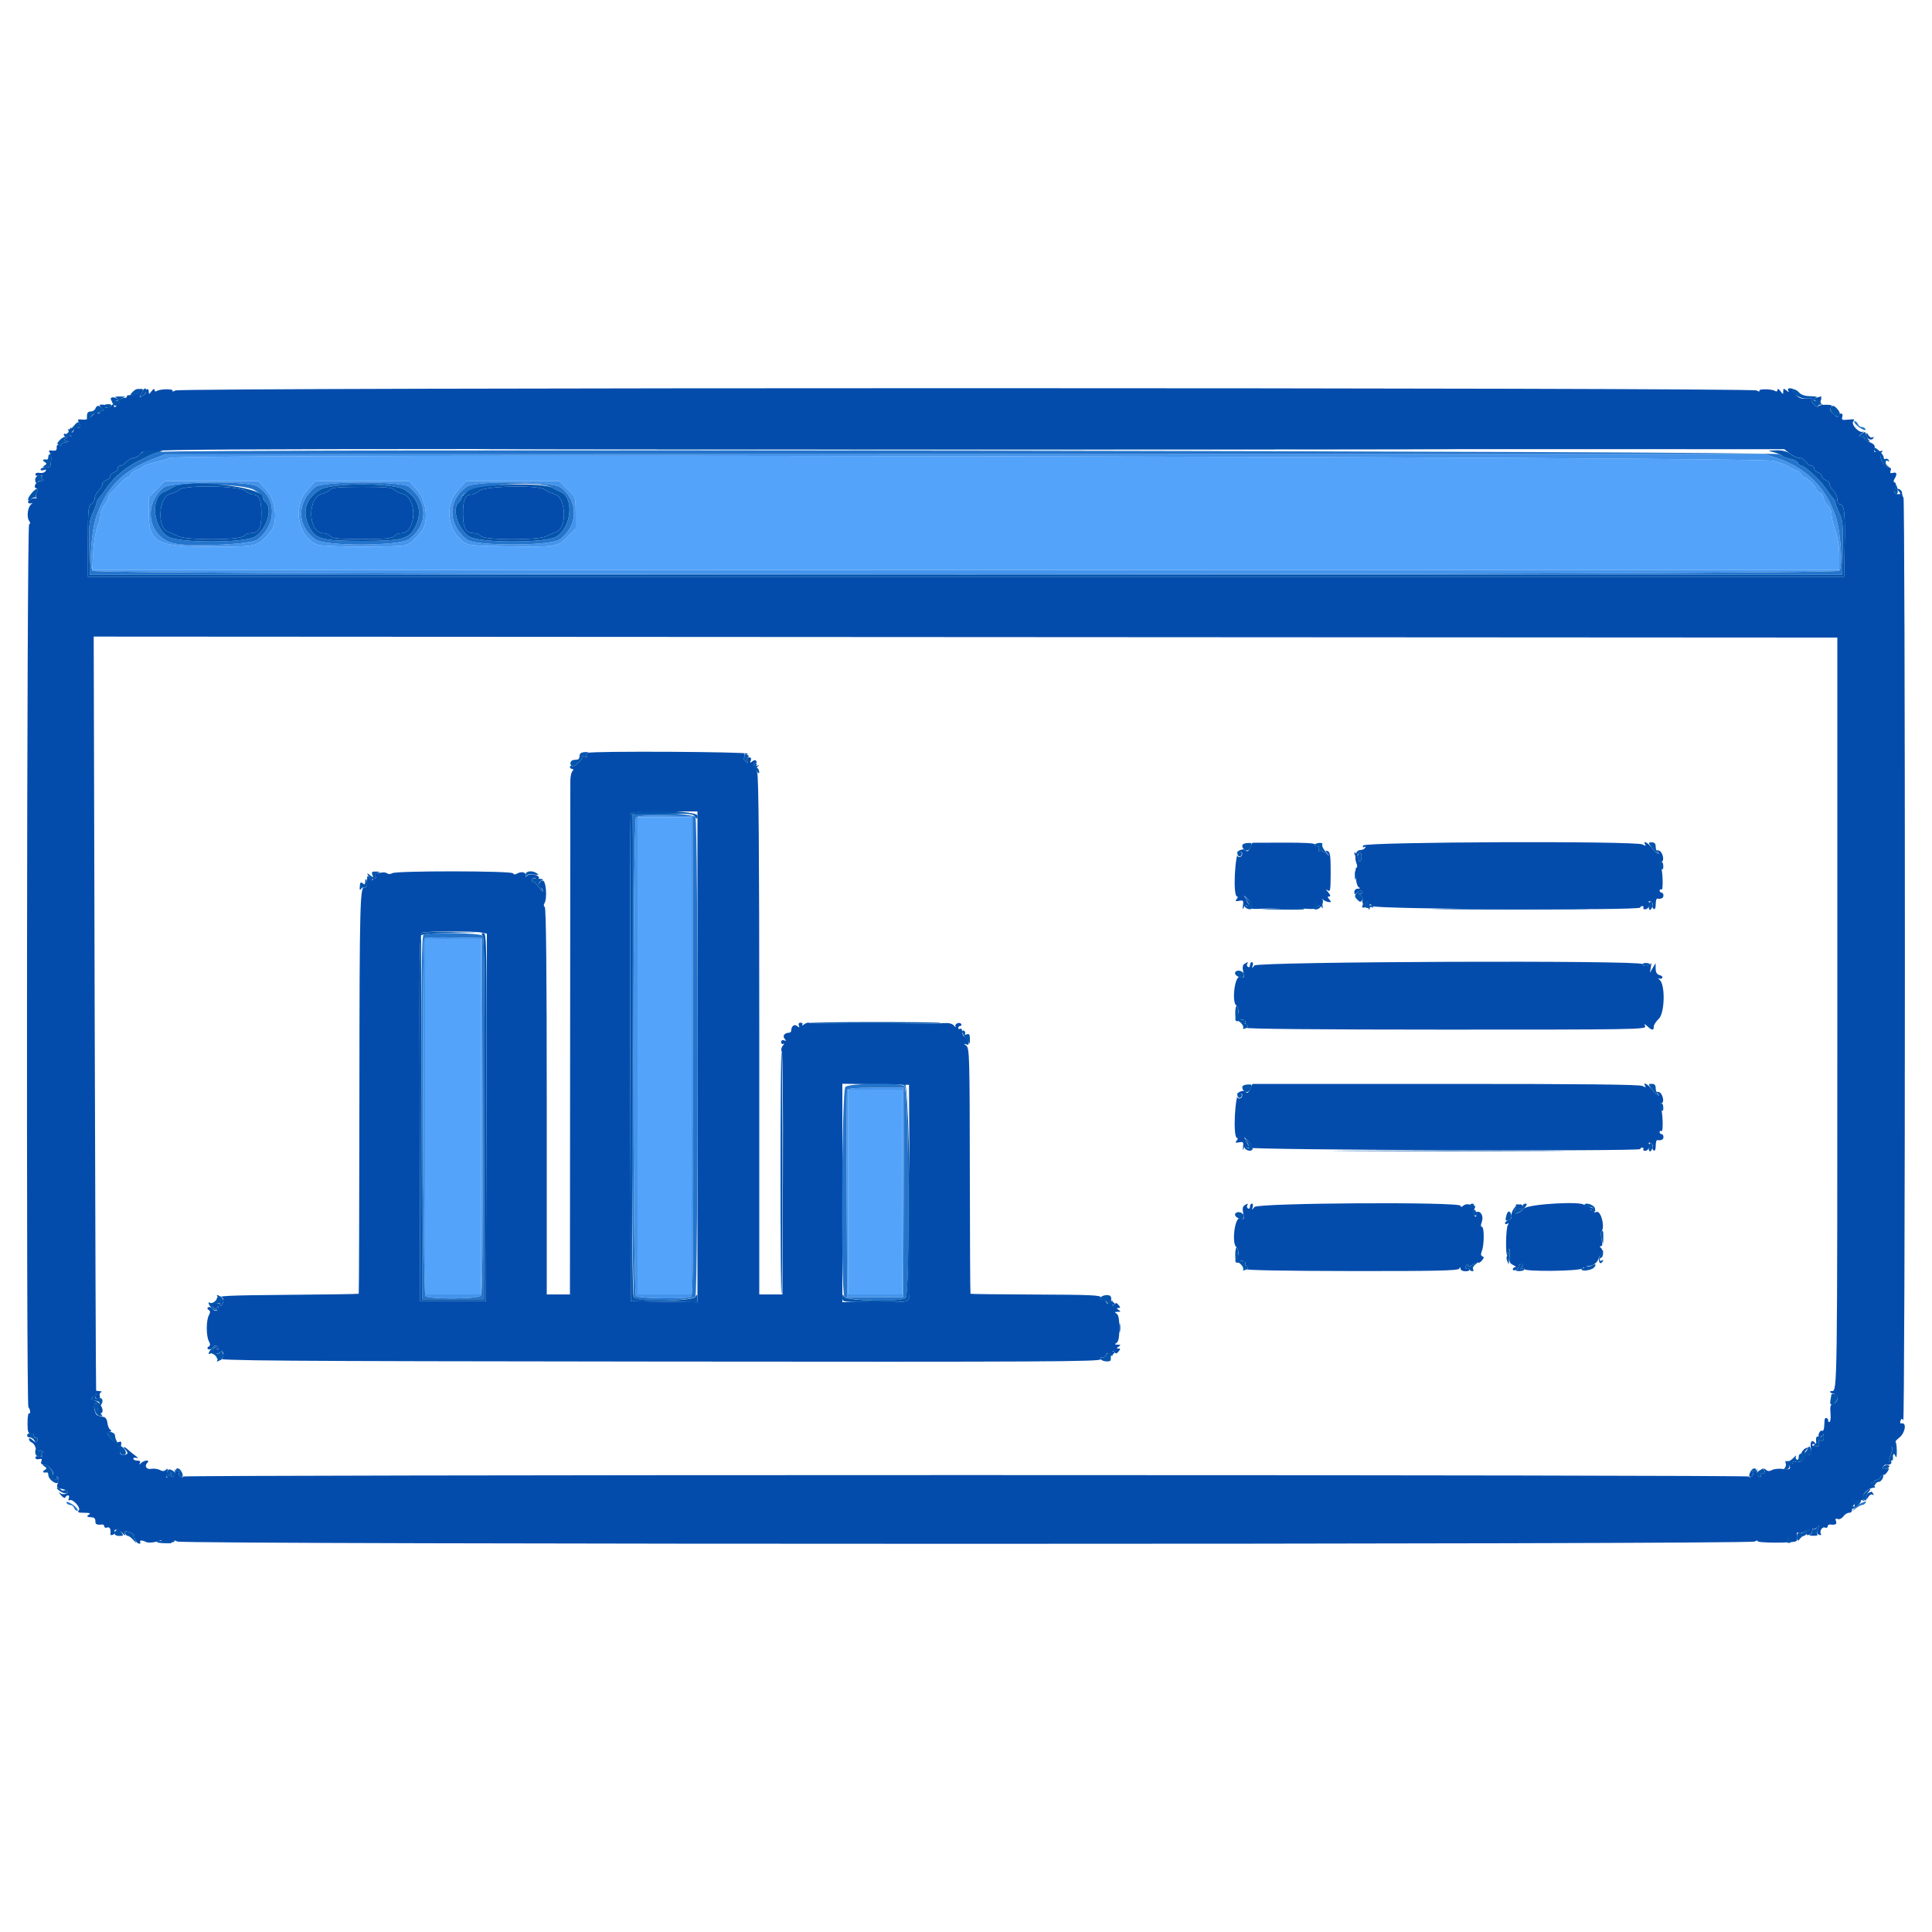 <svg id="svg" version="1.1" xmlns="http://www.w3.org/2000/svg" xmlns:xlink="http://www.w3.org/1999/xlink" width="400" height="400" viewBox="0, 0, 400,400"><g id="svgg"><path id="path0" d="M35.200 94.795 C 34.870 95.006,33.610 95.382,32.400 95.631 C 31.190 95.880,29.930 96.313,29.600 96.594 C 29.270 96.875,28.612 97.224,28.137 97.368 C 27.662 97.512,27.173 97.894,27.050 98.215 C 26.926 98.537,26.637 98.800,26.406 98.800 C 26.176 98.800,25.495 99.358,24.894 100.039 C 24.292 100.720,23.485 101.570,23.100 101.928 C 22.715 102.285,22.400 102.784,22.400 103.035 C 22.400 103.286,22.040 103.950,21.600 104.509 C 21.160 105.069,20.800 105.999,20.800 106.576 C 20.800 107.153,20.511 108.295,20.157 109.113 C 19.802 109.934,19.420 112.256,19.303 114.300 L 19.091 118.000 199.945 118.000 L 380.800 118.000 380.800 115.086 C 380.800 113.198,380.518 111.371,380.000 109.896 C 379.560 108.644,379.200 107.103,379.200 106.472 C 379.200 105.832,378.846 105.004,378.400 104.600 C 377.960 104.202,377.600 103.550,377.600 103.152 C 377.600 102.754,377.240 102.235,376.800 102.000 C 376.360 101.765,376.000 101.406,376.000 101.204 C 376.000 100.712,374.067 98.800,373.569 98.800 C 373.352 98.800,373.074 98.537,372.950 98.215 C 372.827 97.894,372.338 97.512,371.863 97.366 C 371.388 97.221,370.750 96.899,370.444 96.651 C 370.139 96.403,368.699 95.849,367.244 95.420 C 364.264 94.541,36.562 93.924,35.200 94.795 M55.152 101.441 C 57.145 103.667,57.590 108.114,56.012 110.039 C 53.416 113.206,53.440 113.200,43.761 113.200 C 32.346 113.200,30.800 112.354,30.800 106.106 L 30.800 102.958 32.462 101.279 L 34.125 99.600 43.815 99.600 L 53.505 99.600 55.152 101.441 M86.352 101.441 C 88.345 103.667,88.790 108.114,87.212 110.039 C 85.771 111.798,85.009 112.478,84.074 112.841 C 82.793 113.338,67.106 113.297,65.780 112.792 C 61.671 111.230,60.494 104.964,63.648 101.441 L 65.295 99.600 75.000 99.600 L 84.705 99.600 86.352 101.441 M116.808 100.613 C 117.354 101.170,118.115 101.930,118.500 102.302 C 119.053 102.836,119.200 103.656,119.200 106.210 L 119.200 109.442 117.546 111.113 C 115.454 113.226,115.145 113.276,105.200 113.125 C 97.731 113.011,96.906 112.929,95.942 112.200 C 92.542 109.629,92.029 104.590,94.848 101.441 L 96.495 99.600 106.156 99.600 L 115.817 99.600 116.808 100.613 M132.000 218.600 L 132.000 268.000 137.600 268.000 L 143.200 268.000 143.200 218.600 L 143.200 169.200 137.600 169.200 L 132.000 169.200 132.000 218.600 M88.000 231.200 L 88.000 268.000 93.800 268.000 L 99.600 268.000 99.600 231.200 L 99.600 194.400 93.800 194.400 L 88.000 194.400 88.000 231.200 M175.600 246.800 L 175.600 268.000 181.200 268.000 L 186.800 268.000 186.800 246.800 L 186.800 225.600 181.200 225.600 L 175.600 225.600 175.600 246.800 " stroke="none" fill="#53a3fb" fill-rule="evenodd"></path><path id="path1" d="M31.800 94.981 C 25.525 97.394,21.999 100.934,19.960 106.869 C 18.895 109.970,18.405 117.242,19.197 118.196 C 19.965 119.122,380.040 119.116,380.808 118.190 C 381.590 117.248,381.091 110.002,380.028 106.869 C 378.013 100.922,373.925 96.856,367.972 94.875 L 365.344 94.000 199.772 94.029 L 34.200 94.059 31.800 94.981 M367.244 95.420 C 368.699 95.849,370.139 96.403,370.444 96.651 C 370.750 96.899,371.388 97.221,371.863 97.366 C 372.338 97.512,372.827 97.894,372.950 98.215 C 373.074 98.537,373.352 98.800,373.569 98.800 C 374.067 98.800,376.000 100.712,376.000 101.204 C 376.000 101.406,376.360 101.765,376.800 102.000 C 377.240 102.235,377.600 102.754,377.600 103.152 C 377.600 103.550,377.960 104.202,378.400 104.600 C 378.846 105.004,379.200 105.832,379.200 106.472 C 379.200 107.103,379.560 108.644,380.000 109.896 C 380.518 111.371,380.800 113.198,380.800 115.086 L 380.800 118.000 199.945 118.000 L 19.091 118.000 19.303 114.300 C 19.420 112.256,19.802 109.934,20.157 109.113 C 20.511 108.295,20.800 107.153,20.800 106.576 C 20.800 105.999,21.160 105.069,21.600 104.509 C 22.040 103.950,22.400 103.286,22.400 103.035 C 22.400 102.784,22.715 102.285,23.100 101.928 C 23.485 101.570,24.292 100.720,24.894 100.039 C 25.495 99.358,26.176 98.800,26.406 98.800 C 26.637 98.800,26.926 98.537,27.050 98.215 C 27.173 97.894,27.662 97.512,28.137 97.368 C 28.612 97.224,29.270 96.875,29.600 96.594 C 29.930 96.313,31.190 95.880,32.400 95.631 C 33.610 95.382,34.870 95.006,35.200 94.795 C 36.562 93.924,364.264 94.541,367.244 95.420 M32.462 101.279 L 30.800 102.958 30.800 106.106 C 30.800 112.354,32.346 113.200,43.761 113.200 C 53.440 113.200,53.416 113.206,56.012 110.039 C 57.590 108.114,57.145 103.667,55.152 101.441 L 53.505 99.600 43.815 99.600 L 34.125 99.600 32.462 101.279 M63.648 101.441 C 60.494 104.964,61.671 111.230,65.780 112.792 C 67.106 113.297,82.793 113.338,84.074 112.841 C 85.009 112.478,85.771 111.798,87.212 110.039 C 88.790 108.114,88.345 103.667,86.352 101.441 L 84.705 99.600 75.000 99.600 L 65.295 99.600 63.648 101.441 M94.848 101.441 C 92.029 104.590,92.542 109.629,95.942 112.200 C 96.906 112.929,97.731 113.011,105.200 113.125 C 115.145 113.276,115.454 113.226,117.546 111.113 L 119.200 109.442 119.200 106.210 C 119.200 103.656,119.053 102.836,118.500 102.302 C 118.115 101.930,117.354 101.170,116.808 100.613 L 115.817 99.600 106.156 99.600 L 96.495 99.600 94.848 101.441 M53.257 100.698 C 57.305 103.089,57.343 108.569,53.334 111.724 C 52.140 112.663,40.847 113.258,36.520 112.609 C 30.893 111.765,29.285 104.704,33.866 100.957 C 35.414 99.690,51.195 99.479,53.257 100.698 M84.699 100.806 C 88.633 103.901,88.645 108.666,84.726 111.606 C 82.744 113.092,67.386 113.161,65.328 111.693 C 61.405 108.894,61.358 104.057,65.223 100.839 C 66.722 99.592,83.120 99.564,84.699 100.806 M116.042 100.894 C 119.825 103.691,119.742 108.932,115.872 111.693 C 113.934 113.075,98.415 113.100,96.666 111.724 C 92.617 108.538,92.646 103.404,96.729 100.711 C 98.557 99.506,114.366 99.655,116.042 100.894 M131.690 169.270 C 130.984 169.976,130.974 267.614,131.680 268.320 C 132.229 268.869,142.266 269.000,143.102 268.469 C 143.500 268.216,143.582 257.972,143.502 218.575 L 143.400 169.000 137.790 168.890 C 133.766 168.810,132.042 168.918,131.690 169.270 M143.200 218.600 L 143.200 268.000 137.600 268.000 L 132.000 268.000 132.000 218.600 L 132.000 169.200 137.600 169.200 L 143.200 169.200 143.200 218.600 M87.877 194.256 C 87.350 194.784,87.550 267.790,88.080 268.320 C 88.800 269.040,98.950 268.983,99.553 268.256 C 99.882 267.860,99.977 257.782,99.902 230.956 L 99.800 194.200 93.977 194.090 C 90.774 194.029,88.029 194.104,87.877 194.256 M99.600 231.200 L 99.600 268.000 93.800 268.000 L 88.000 268.000 88.000 231.200 L 88.000 194.400 93.800 194.400 L 99.600 194.400 99.600 231.200 M175.383 225.700 C 175.278 225.975,175.239 235.740,175.296 247.400 L 175.400 268.600 181.200 268.600 L 187.000 268.600 187.103 246.900 L 187.207 225.200 181.391 225.200 C 177.107 225.200,175.524 225.332,175.383 225.700 M186.800 246.800 L 186.800 268.000 181.200 268.000 L 175.600 268.000 175.600 246.800 L 175.600 225.600 181.200 225.600 L 186.800 225.600 186.800 246.800 " stroke="none" fill="#4494ec" fill-rule="evenodd"></path><path id="path2" d="M28.121 80.928 C 27.975 81.164,28.084 81.195,28.390 81.006 C 28.733 80.794,28.841 80.874,28.716 81.244 C 28.608 81.566,28.006 81.791,27.290 81.779 C 26.608 81.768,26.140 81.903,26.249 82.079 C 26.358 82.256,26.077 82.400,25.624 82.400 C 25.171 82.400,24.800 82.648,24.800 82.951 C 24.800 83.254,24.530 83.726,24.200 84.000 C 23.718 84.400,23.600 84.394,23.600 83.969 C 23.600 83.558,23.493 83.547,23.120 83.920 C 22.592 84.448,21.437 84.588,21.747 84.086 C 21.854 83.913,21.601 83.771,21.186 83.771 C 20.470 83.771,20.467 83.812,21.116 84.554 C 21.492 84.985,21.575 85.206,21.300 85.045 C 21.025 84.884,20.800 84.943,20.800 85.176 C 20.800 85.409,20.609 85.600,20.376 85.600 C 20.143 85.600,20.069 85.375,20.210 85.100 C 20.352 84.825,19.957 85.140,19.333 85.800 C 18.486 86.695,17.907 86.967,17.056 86.869 C 16.189 86.770,15.995 86.866,16.246 87.269 C 16.795 88.149,16.756 88.758,16.164 88.531 C 15.857 88.413,15.496 88.606,15.361 88.958 C 15.026 89.832,14.368 89.777,14.650 88.900 C 14.836 88.324,14.802 88.304,14.461 88.787 C 14.169 89.199,14.187 89.545,14.523 89.952 C 14.932 90.448,14.871 90.462,14.100 90.051 C 13.522 89.743,13.200 89.720,13.200 89.986 C 13.200 90.214,13.425 90.403,13.700 90.406 C 14.058 90.411,14.041 90.513,13.642 90.766 C 13.194 91.050,13.233 91.157,13.842 91.313 C 14.484 91.478,14.463 91.514,13.700 91.554 C 13.205 91.579,12.800 91.774,12.800 91.987 C 12.800 92.201,12.548 92.278,12.240 92.160 C 11.876 92.020,11.701 92.200,11.740 92.673 C 11.785 93.214,11.557 93.373,10.847 93.295 C 10.127 93.216,9.993 93.314,10.297 93.695 C 10.519 93.973,10.648 94.650,10.583 95.200 C 10.519 95.750,10.452 96.335,10.433 96.500 C 10.415 96.665,9.950 96.800,9.400 96.800 C 8.850 96.800,8.400 96.974,8.400 97.187 C 8.400 97.401,8.700 97.460,9.066 97.319 C 9.536 97.139,9.640 97.212,9.419 97.570 C 9.247 97.848,8.707 97.999,8.220 97.906 C 7.705 97.808,7.333 97.937,7.333 98.213 C 7.333 98.492,7.663 98.604,8.129 98.482 C 8.633 98.350,8.828 98.431,8.660 98.703 C 8.514 98.939,8.621 99.223,8.898 99.334 C 9.174 99.446,8.989 99.551,8.487 99.568 C 7.514 99.602,6.737 100.846,7.525 101.108 C 7.847 101.216,7.874 101.488,7.611 101.980 C 7.400 102.373,7.357 102.823,7.514 102.981 C 7.671 103.138,7.620 103.223,7.400 103.170 C 6.741 103.010,5.587 103.656,5.830 104.048 C 5.954 104.249,6.268 104.307,6.528 104.177 C 6.787 104.047,6.729 104.179,6.398 104.470 C 5.702 105.082,5.490 107.182,6.055 107.864 C 6.303 108.164,6.291 108.420,6.021 108.587 C 5.547 108.880,5.406 290.873,5.880 291.347 C 6.275 291.741,6.392 292.842,6.015 292.609 C 5.842 292.502,5.700 293.404,5.700 294.613 C 5.700 296.408,5.818 296.793,6.341 296.706 C 6.694 296.648,6.994 296.870,7.009 297.200 C 7.024 297.530,7.247 297.757,7.504 297.705 C 7.773 297.650,7.872 297.869,7.736 298.222 C 7.529 298.761,7.411 298.753,6.751 298.155 C 6.287 297.735,6.000 297.657,6.000 297.951 C 6.000 298.212,6.252 298.522,6.561 298.640 C 6.869 298.759,7.212 299.203,7.323 299.628 C 7.447 300.100,7.890 300.412,8.463 300.432 C 8.978 300.449,9.174 300.554,8.898 300.666 C 8.621 300.777,8.514 301.061,8.660 301.297 C 8.828 301.569,8.633 301.650,8.129 301.518 C 7.654 301.394,7.333 301.508,7.333 301.800 C 7.333 302.080,7.651 302.207,8.073 302.097 C 8.626 301.952,8.749 302.067,8.563 302.552 C 8.395 302.991,8.531 303.200,8.986 303.200 C 9.355 303.200,9.952 303.495,10.313 303.856 C 11.085 304.628,11.350 305.736,10.665 305.325 C 10.409 305.172,10.447 305.351,10.749 305.723 C 11.363 306.480,12.207 306.659,11.762 305.938 C 11.588 305.658,11.652 305.585,11.923 305.752 C 12.228 305.941,12.249 306.344,11.990 307.025 C 11.647 307.929,11.723 308.045,12.806 308.261 C 13.463 308.393,14.000 308.638,14.000 308.807 C 14.000 309.370,12.905 309.544,12.359 309.069 C 12.063 308.811,12.172 309.019,12.600 309.531 C 13.029 310.043,13.444 310.268,13.523 310.031 C 13.602 309.794,13.851 309.600,14.076 309.600 C 14.301 309.600,14.378 309.879,14.247 310.221 C 14.116 310.562,14.175 310.739,14.377 310.614 C 15.030 310.210,16.841 312.199,16.307 312.733 C 15.951 313.089,16.216 313.201,17.420 313.206 C 18.587 313.211,18.843 313.313,18.400 313.600 C 17.818 313.976,17.946 314.068,19.200 314.171 C 19.530 314.198,19.775 314.531,19.744 314.910 C 19.691 315.576,20.049 315.766,21.100 315.630 C 21.375 315.594,21.600 315.772,21.600 316.025 C 21.600 316.278,21.870 316.382,22.200 316.255 C 22.737 316.049,23.008 316.643,22.852 317.686 C 22.829 317.843,23.076 317.869,23.403 317.744 C 23.729 317.619,23.905 317.370,23.795 317.192 C 23.338 316.453,24.642 316.604,25.326 317.369 C 25.872 317.982,26.013 318.027,25.862 317.542 C 25.694 317.001,25.848 316.936,26.729 317.172 C 27.318 317.330,27.805 317.716,27.811 318.030 C 27.825 318.796,28.355 319.600,28.847 319.600 C 29.067 319.600,29.146 319.436,29.022 319.235 C 28.789 318.859,29.494 318.859,30.200 319.236 C 30.680 319.492,31.903 319.392,33.000 319.006 C 33.466 318.842,33.607 318.865,33.338 319.062 C 33.061 319.265,33.565 319.400,34.600 319.400 C 35.548 319.400,36.229 319.247,36.114 319.060 C 35.998 318.873,36.273 318.918,36.725 319.160 C 37.897 319.787,362.103 319.787,363.275 319.160 C 363.727 318.918,364.002 318.873,363.887 319.060 C 363.630 319.475,371.214 319.507,371.862 319.094 C 372.117 318.932,372.223 318.411,372.099 317.937 C 371.941 317.330,372.016 317.163,372.355 317.372 C 372.619 317.535,373.322 317.360,373.918 316.983 C 374.513 316.605,374.775 316.536,374.500 316.828 C 373.819 317.553,373.870 318.025,374.600 317.745 C 374.930 317.618,375.200 317.234,375.200 316.891 C 375.200 316.547,375.317 316.384,375.460 316.527 C 375.604 316.670,375.965 316.475,376.263 316.094 C 376.740 315.483,376.759 315.528,376.425 316.466 C 376.131 317.293,376.180 317.583,376.644 317.761 C 376.972 317.888,377.142 317.829,377.019 317.632 C 376.644 317.024,377.233 316.038,377.833 316.268 C 378.145 316.388,378.400 316.278,378.400 316.025 C 378.400 315.772,378.625 315.594,378.900 315.630 C 380.021 315.775,380.366 315.577,380.118 314.931 C 379.931 314.443,380.026 314.324,380.468 314.494 C 380.816 314.628,381.311 314.401,381.626 313.964 C 381.929 313.544,382.481 313.200,382.853 313.200 C 383.267 313.200,383.490 312.931,383.428 312.508 C 383.300 311.640,385.012 310.239,385.696 310.651 C 386.075 310.878,386.095 310.810,385.776 310.377 C 385.205 309.600,386.754 308.000,388.076 308.000 C 388.339 308.000,388.204 307.717,387.776 307.370 C 387.349 307.024,387.225 306.855,387.500 306.994 C 387.775 307.133,388.000 307.057,388.000 306.824 C 388.000 306.591,388.251 306.400,388.557 306.400 C 388.864 306.400,389.222 306.119,389.354 305.775 C 389.486 305.431,389.740 305.239,389.917 305.349 C 390.095 305.458,390.473 305.174,390.759 304.717 C 391.227 303.968,391.199 303.907,390.469 304.098 C 389.900 304.247,389.721 304.149,389.868 303.767 C 389.982 303.469,390.194 303.241,390.338 303.260 C 391.072 303.357,391.600 303.155,391.600 302.776 C 391.600 302.543,391.411 302.470,391.179 302.613 C 390.948 302.756,391.023 302.241,391.345 301.469 C 391.668 300.697,391.812 299.932,391.666 299.769 C 391.520 299.606,391.719 299.587,392.109 299.727 C 392.689 299.935,392.749 299.853,392.441 299.276 C 392.145 298.723,392.320 298.366,393.252 297.624 C 394.459 296.663,394.803 294.482,393.714 294.695 C 393.424 294.752,393.326 294.538,393.470 294.162 C 393.664 293.655,393.777 293.637,394.047 294.066 C 394.232 294.360,394.385 251.563,394.387 198.963 C 394.390 146.362,394.261 103.194,394.101 103.034 C 393.941 102.874,393.808 102.457,393.805 102.106 C 393.802 101.756,393.530 101.379,393.200 101.269 C 392.693 101.101,392.682 101.170,393.130 101.712 C 393.586 102.265,393.552 102.347,392.881 102.296 C 392.228 102.247,392.153 102.060,392.417 101.141 C 392.618 100.439,392.574 99.991,392.295 99.898 C 392.019 99.806,391.991 99.541,392.218 99.176 C 392.846 98.169,392.746 97.689,391.952 97.897 C 391.374 98.048,391.249 97.938,391.437 97.448 C 391.597 97.030,391.475 96.800,391.092 96.800 C 389.855 96.800,388.743 94.155,389.707 93.507 C 389.983 93.322,389.688 93.295,389.038 93.447 C 388.003 93.688,387.900 93.627,388.093 92.889 C 388.259 92.251,388.043 91.949,387.155 91.581 C 386.520 91.318,386.000 90.945,386.000 90.751 C 386.000 90.558,385.696 90.400,385.324 90.400 C 384.731 90.400,384.743 90.322,385.424 89.770 C 385.851 89.424,385.987 89.247,385.728 89.377 C 384.939 89.771,383.129 87.836,383.713 87.223 C 384.105 86.813,383.906 86.745,382.698 86.876 C 381.398 87.018,381.228 86.943,381.425 86.320 C 381.680 85.518,380.975 85.310,380.680 86.100 C 380.550 86.449,380.218 86.335,379.580 85.722 C 378.896 85.065,378.775 84.712,379.099 84.322 C 379.443 83.908,379.208 83.800,377.966 83.800 C 377.105 83.800,376.400 83.963,376.400 84.162 C 376.400 84.361,376.044 84.202,375.609 83.809 C 375.175 83.415,374.930 82.913,375.066 82.693 C 375.220 82.444,374.822 82.365,374.012 82.484 C 373.018 82.630,372.490 82.454,371.774 81.737 C 370.809 80.773,370.999 80.407,372.001 81.300 C 372.478 81.725,372.482 81.696,372.032 81.100 C 371.420 80.291,369.776 80.106,370.253 80.900 C 370.457 81.240,370.337 81.224,369.877 80.851 C 369.288 80.373,369.200 80.396,369.200 81.027 C 369.200 81.705,369.161 81.702,368.613 80.976 C 368.251 80.498,368.021 80.401,368.013 80.724 C 368.005 81.038,367.801 81.124,367.502 80.940 C 366.795 80.502,364.005 80.484,364.273 80.919 C 364.396 81.117,364.127 81.082,363.675 80.840 C 362.503 80.213,37.497 80.213,36.325 80.840 C 35.873 81.082,35.604 81.117,35.727 80.919 C 35.995 80.484,33.205 80.502,32.498 80.940 C 32.199 81.124,31.995 81.038,31.987 80.724 C 31.979 80.401,31.749 80.498,31.387 80.976 C 30.857 81.677,30.800 81.685,30.800 81.053 C 30.800 80.668,30.617 80.466,30.393 80.604 C 30.170 80.742,30.068 80.987,30.168 81.148 C 30.267 81.308,29.989 81.664,29.550 81.938 C 28.824 82.392,28.790 82.365,29.176 81.645 C 29.409 81.209,29.600 80.781,29.600 80.693 C 29.600 80.355,28.352 80.554,28.121 80.928 M22.933 82.569 C 22.933 82.822,23.263 83.029,23.667 83.029 C 24.070 83.029,24.400 82.908,24.400 82.761 C 24.400 82.614,24.070 82.407,23.667 82.302 C 23.263 82.196,22.933 82.316,22.933 82.569 M376.300 82.276 C 375.378 82.517,375.401 83.029,376.333 83.029 C 376.737 83.029,377.067 82.797,377.067 82.514 C 377.067 82.231,377.052 82.021,377.033 82.046 C 377.015 82.072,376.685 82.175,376.300 82.276 M386.412 90.057 C 386.397 90.851,387.464 91.344,387.849 90.721 C 388.010 90.461,387.942 90.388,387.686 90.547 C 387.446 90.695,387.064 90.498,386.837 90.108 C 386.474 89.485,386.423 89.479,386.412 90.057 M370.564 93.900 C 371.193 94.395,372.090 94.800,372.558 94.800 C 373.025 94.800,373.632 95.160,373.907 95.600 C 374.182 96.040,374.675 96.400,375.003 96.400 C 375.332 96.400,375.600 96.658,375.600 96.973 C 375.600 97.288,375.960 97.660,376.400 97.800 C 376.840 97.940,377.200 98.300,377.200 98.600 C 377.200 98.900,377.560 99.260,378.000 99.400 C 378.440 99.540,378.800 99.912,378.800 100.227 C 378.800 100.542,379.160 101.160,379.600 101.600 C 380.040 102.040,380.400 102.850,380.400 103.400 C 380.400 104.008,380.628 104.400,380.982 104.400 C 381.849 104.400,382.050 106.289,381.918 113.200 L 381.800 119.400 200.000 119.400 L 18.200 119.400 18.200 112.071 C 18.200 105.507,18.273 104.702,18.900 104.351 C 19.285 104.136,19.600 103.609,19.600 103.180 C 19.600 102.751,19.960 102.040,20.400 101.600 C 20.840 101.160,21.200 100.542,21.200 100.227 C 21.200 99.912,21.560 99.540,22.000 99.400 C 22.440 99.260,22.800 98.900,22.800 98.600 C 22.800 98.300,23.160 97.940,23.600 97.800 C 24.040 97.660,24.400 97.288,24.400 96.973 C 24.400 96.658,24.642 96.400,24.938 96.400 C 25.234 96.400,25.802 96.040,26.200 95.600 C 26.598 95.160,27.249 94.800,27.646 94.800 C 28.044 94.800,28.697 94.448,29.098 94.018 C 30.143 92.896,20.546 92.953,203.010 92.978 L 369.420 93.000 370.564 93.900 M37.186 101.371 C 36.864 101.685,35.971 102.101,35.203 102.295 C 32.838 102.894,32.465 109.187,34.741 110.061 C 35.324 110.285,36.310 110.722,36.932 111.034 C 38.607 111.871,49.700 111.843,50.400 111.000 C 50.674 110.670,51.281 110.394,51.749 110.387 C 53.564 110.360,54.118 109.435,54.118 106.425 C 54.118 103.505,53.647 102.400,52.405 102.400 C 52.022 102.400,51.250 102.040,50.691 101.600 C 49.372 100.563,38.209 100.373,37.186 101.371 M68.421 101.374 C 68.159 101.690,67.430 102.062,66.800 102.200 C 63.508 102.923,63.715 110.400,67.027 110.400 C 67.508 110.400,68.126 110.670,68.400 111.000 C 68.803 111.485,70.064 111.600,75.000 111.600 C 79.936 111.600,81.197 111.485,81.600 111.000 C 81.874 110.670,82.492 110.400,82.973 110.400 C 86.285 110.400,86.492 102.923,83.200 102.200 C 82.570 102.062,81.841 101.690,81.579 101.374 C 81.203 100.921,79.815 100.800,75.000 100.800 C 70.185 100.800,68.797 100.921,68.421 101.374 M99.256 101.613 C 98.736 102.046,97.993 102.400,97.605 102.400 C 96.323 102.400,95.833 103.539,95.860 106.455 C 95.887 109.431,96.452 110.360,98.251 110.387 C 98.719 110.394,99.326 110.670,99.600 111.000 C 100.300 111.843,111.393 111.871,113.068 111.034 C 113.690 110.722,114.670 110.288,115.244 110.068 C 117.503 109.203,117.141 102.892,114.797 102.291 C 114.029 102.093,113.116 101.677,112.769 101.366 C 111.674 100.385,100.484 100.590,99.256 101.613 M380.400 209.368 C 380.400 287.772,380.397 288.000,379.291 288.000 C 378.571 288.000,378.863 288.421,379.663 288.539 C 380.719 288.694,380.685 290.256,379.618 290.594 C 378.962 290.802,378.860 291.132,378.987 292.621 C 379.071 293.600,378.973 294.400,378.770 294.400 C 378.566 294.400,378.445 294.265,378.500 294.100 C 378.555 293.935,378.420 293.710,378.201 293.600 C 377.981 293.490,377.783 293.670,377.761 294.000 C 377.740 294.330,377.694 295.016,377.661 295.524 C 377.627 296.032,377.439 296.348,377.242 296.226 C 376.836 295.975,376.257 297.190,376.612 297.546 C 376.739 297.673,377.011 297.512,377.216 297.188 C 377.507 296.728,377.589 296.805,377.594 297.543 C 377.598 298.235,377.434 298.422,376.974 298.245 C 376.511 298.068,376.407 298.191,376.574 298.717 C 376.736 299.229,376.574 299.447,376.000 299.490 C 375.560 299.523,375.200 299.371,375.200 299.152 C 375.200 298.932,375.408 298.881,375.662 299.038 C 375.948 299.215,376.015 299.148,375.838 298.862 C 375.229 297.875,374.698 298.419,374.923 299.800 C 375.117 300.996,375.037 301.200,374.375 301.200 C 373.483 301.200,373.382 300.780,374.100 300.056 C 374.501 299.653,374.467 299.603,373.931 299.807 C 373.228 300.075,372.594 301.200,373.146 301.200 C 373.322 301.200,373.467 301.467,373.467 301.794 C 373.467 302.455,372.232 302.990,371.604 302.602 C 371.382 302.465,371.200 302.565,371.200 302.825 C 371.200 303.158,371.003 303.136,370.535 302.749 C 369.935 302.254,369.914 302.284,370.320 303.047 C 370.905 304.144,370.658 304.347,369.008 304.124 C 368.264 304.024,367.311 304.127,366.889 304.352 C 366.344 304.644,365.972 304.624,365.602 304.281 C 365.186 303.896,365.135 303.948,365.346 304.545 C 365.549 305.118,365.460 305.232,364.960 305.040 C 364.501 304.864,364.377 304.962,364.535 305.375 C 364.687 305.771,364.569 305.886,364.168 305.732 C 363.797 305.590,363.654 305.186,363.784 304.653 C 363.899 304.184,363.889 304.026,363.762 304.302 C 363.635 304.579,363.336 304.684,363.098 304.537 C 362.826 304.369,362.755 304.506,362.907 304.901 C 363.049 305.271,362.902 305.629,362.554 305.762 C 362.226 305.888,362.041 305.858,362.141 305.695 C 362.241 305.533,289.278 305.400,200.000 305.400 C 110.722 305.400,37.759 305.533,37.859 305.695 C 37.959 305.858,37.774 305.888,37.446 305.762 C 37.098 305.629,36.951 305.271,37.093 304.901 C 37.245 304.506,37.174 304.369,36.902 304.537 C 36.664 304.684,36.365 304.579,36.238 304.302 C 36.111 304.026,36.101 304.184,36.216 304.653 C 36.346 305.186,36.203 305.590,35.832 305.732 C 35.414 305.893,35.303 305.760,35.453 305.280 C 35.622 304.738,35.527 304.762,34.985 305.400 C 34.323 306.179,34.312 306.168,34.581 305.000 C 34.798 304.056,34.752 303.903,34.367 304.281 C 34.014 304.629,33.660 304.646,33.094 304.343 C 32.663 304.113,31.890 304.004,31.375 304.103 C 30.334 304.302,29.814 303.546,30.511 302.849 C 31.158 302.202,29.921 302.251,29.221 302.900 C 28.790 303.300,28.739 303.300,28.965 302.900 C 29.151 302.570,28.966 302.400,28.424 302.400 C 27.971 302.400,27.600 302.226,27.600 302.013 C 27.600 301.799,27.915 301.732,28.300 301.862 C 28.695 301.995,28.565 301.780,28.000 301.366 C 27.450 300.963,26.762 300.400,26.471 300.116 C 26.181 299.832,25.830 299.600,25.691 299.600 C 25.553 299.600,25.656 299.816,25.920 300.080 C 26.635 300.795,26.503 301.200,25.555 301.200 C 24.801 301.200,24.740 301.045,24.984 299.746 C 25.223 298.469,25.171 298.325,24.554 298.562 C 24.069 298.748,23.556 298.487,22.892 297.716 C 22.040 296.728,22.010 296.584,22.623 296.459 C 23.105 296.362,23.171 296.229,22.838 296.023 C 22.574 295.861,22.305 295.218,22.238 294.596 C 22.163 293.889,21.859 293.426,21.428 293.363 C 21.048 293.307,20.504 293.172,20.219 293.063 C 19.546 292.804,19.192 290.533,19.824 290.533 C 20.086 290.533,20.251 291.003,20.200 291.600 C 20.146 292.230,20.312 292.667,20.605 292.667 C 21.951 292.667,20.947 290.234,19.480 289.943 C 18.810 289.810,18.805 289.745,19.413 289.000 C 19.953 288.338,20.027 288.321,19.845 288.900 C 19.699 289.364,19.838 289.600,20.255 289.600 C 20.639 289.600,20.799 289.375,20.665 289.026 C 20.544 288.710,20.660 288.364,20.922 288.257 C 21.185 288.151,21.085 288.049,20.700 288.032 C 20.315 288.014,19.956 287.955,19.903 287.900 C 19.850 287.845,19.715 252.700,19.603 209.800 L 19.400 131.800 199.900 131.901 L 380.400 132.002 380.400 209.368 M121.698 155.869 C 121.421 155.979,121.316 156.264,121.463 156.502 C 121.633 156.777,121.490 156.843,121.070 156.682 C 120.707 156.543,120.452 156.561,120.505 156.722 C 120.675 157.246,118.874 158.893,118.431 158.619 C 118.194 158.473,118.000 158.543,118.000 158.776 C 118.000 159.009,118.202 159.200,118.449 159.200 C 118.758 159.200,118.771 159.356,118.493 159.700 C 118.270 159.975,118.086 160.830,118.083 161.600 C 118.080 162.370,118.061 186.625,118.039 215.500 L 118.000 268.000 115.600 268.000 L 113.200 268.000 113.200 228.024 C 113.200 201.376,113.064 187.963,112.793 187.796 C 112.570 187.658,112.525 187.332,112.693 187.072 C 113.374 186.023,113.051 182.114,112.300 182.310 C 111.539 182.509,111.358 183.404,112.000 183.800 C 112.220 183.936,112.397 184.262,112.393 184.524 C 112.390 184.786,112.012 184.415,111.554 183.700 C 111.097 182.986,110.590 182.483,110.428 182.583 C 110.266 182.683,110.133 182.533,110.133 182.249 C 110.133 181.965,110.365 181.733,110.649 181.733 C 110.933 181.733,111.055 181.911,110.921 182.128 C 110.784 182.349,110.880 182.398,111.138 182.238 C 111.911 181.761,111.659 181.304,110.501 181.083 C 109.881 180.965,109.274 181.075,109.107 181.337 C 108.914 181.640,108.810 181.567,108.806 181.123 C 108.800 180.470,107.774 180.398,106.826 180.984 C 106.622 181.110,106.342 181.030,106.204 180.807 C 105.881 180.284,82.037 180.262,81.213 180.783 C 80.891 180.987,80.441 181.018,80.213 180.853 C 79.986 180.687,79.575 180.584,79.300 180.625 C 79.025 180.666,78.511 180.722,78.157 180.750 C 77.749 180.782,77.601 181.026,77.753 181.421 C 77.889 181.777,77.822 181.937,77.595 181.797 C 77.378 181.663,77.194 181.788,77.187 182.076 C 77.179 182.399,76.949 182.302,76.587 181.824 C 76.037 181.096,76.000 181.142,76.000 182.547 C 76.000 183.546,75.851 183.955,75.555 183.772 C 74.528 183.137,74.438 186.459,74.410 226.168 C 74.394 249.039,74.333 267.800,74.275 267.858 C 74.217 267.917,67.621 268.017,59.618 268.082 C 47.090 268.184,45.043 268.283,44.903 268.800 C 44.768 269.293,44.808 269.302,45.125 268.849 C 45.587 268.188,46.364 268.564,46.243 269.390 C 46.142 270.077,45.600 270.715,45.600 270.147 C 45.600 269.934,45.163 269.760,44.629 269.760 C 43.792 269.760,43.715 269.867,44.072 270.534 C 44.407 271.160,44.553 271.202,44.837 270.754 C 45.066 270.392,45.190 270.365,45.194 270.676 C 45.204 271.453,44.528 271.636,44.000 271.000 C 43.730 270.675,43.331 270.519,43.112 270.654 C 42.864 270.808,42.896 271.012,43.199 271.199 C 43.560 271.423,43.571 271.706,43.241 272.323 C 42.672 273.386,42.672 276.614,43.241 277.677 C 43.571 278.294,43.560 278.577,43.199 278.801 C 42.896 278.988,42.864 279.192,43.112 279.346 C 43.331 279.481,43.730 279.325,44.000 279.000 C 44.528 278.364,45.204 278.547,45.194 279.324 C 45.190 279.635,45.066 279.608,44.837 279.246 C 44.553 278.798,44.407 278.840,44.072 279.466 C 43.715 280.133,43.792 280.240,44.629 280.240 C 45.163 280.240,45.600 280.085,45.600 279.896 C 45.600 279.707,45.764 279.654,45.964 279.778 C 46.375 280.032,46.312 281.022,45.856 281.477 C 45.691 281.642,45.373 281.512,45.148 281.188 C 44.791 280.674,44.760 280.676,44.903 281.200 C 45.048 281.731,55.629 281.811,136.575 281.897 C 216.158 281.982,228.055 281.920,227.862 281.418 C 227.722 281.052,227.834 280.915,228.169 281.043 C 228.459 281.155,228.812 280.945,228.953 280.578 C 229.166 280.024,229.315 279.998,229.827 280.423 C 230.167 280.705,230.414 280.770,230.375 280.568 C 230.226 279.782,230.428 279.425,230.741 279.919 C 231.004 280.333,231.174 280.313,231.584 279.819 C 232.005 279.312,231.999 279.199,231.549 279.194 C 231.118 279.189,231.129 279.105,231.600 278.800 C 232.098 278.478,232.064 278.410,231.400 278.400 C 230.766 278.390,230.719 278.313,231.173 278.025 C 231.576 277.770,231.745 276.875,231.745 275.000 C 231.745 273.125,231.576 272.230,231.173 271.975 C 230.719 271.687,230.766 271.610,231.400 271.600 C 232.064 271.590,232.098 271.522,231.600 271.200 C 231.129 270.895,231.118 270.811,231.549 270.806 C 231.999 270.801,232.005 270.688,231.584 270.181 C 231.174 269.687,231.004 269.667,230.741 270.081 C 230.428 270.575,230.226 270.218,230.375 269.432 C 230.414 269.230,230.167 269.295,229.827 269.577 C 229.315 270.002,229.166 269.976,228.953 269.422 C 228.812 269.055,228.459 268.845,228.169 268.957 C 227.844 269.081,227.721 268.949,227.850 268.614 C 228.024 268.160,225.780 268.060,214.549 268.020 C 207.118 267.993,200.988 267.922,200.927 267.861 C 200.867 267.800,200.805 256.345,200.791 242.406 C 200.767 219.007,200.713 217.022,200.083 216.530 C 199.451 216.038,199.456 216.017,200.147 216.260 C 200.948 216.541,200.488 215.149,199.598 214.599 C 199.379 214.463,199.200 213.993,199.200 213.553 C 199.200 213.113,199.020 212.864,198.800 213.000 C 198.580 213.136,198.400 213.057,198.400 212.824 C 198.400 212.591,198.591 212.400,198.824 212.400 C 199.057 212.400,199.141 212.228,199.011 212.017 C 198.679 211.481,197.554 211.982,197.832 212.542 C 197.957 212.794,197.820 212.711,197.528 212.358 C 197.186 211.945,196.501 211.755,195.599 211.825 C 192.558 212.059,167.964 212.025,167.577 211.786 C 167.350 211.646,166.868 211.772,166.506 212.066 C 166.143 212.360,165.963 212.405,166.106 212.167 C 166.248 211.928,166.095 211.733,165.765 211.733 C 165.401 211.733,165.254 211.965,165.392 212.323 C 165.573 212.795,165.504 212.818,165.045 212.437 C 164.458 211.950,163.821 212.446,163.806 213.400 C 163.803 213.620,163.620 213.803,163.400 213.806 C 162.446 213.821,161.950 214.458,162.437 215.045 C 162.818 215.504,162.795 215.573,162.323 215.392 C 161.965 215.254,161.733 215.401,161.733 215.765 C 161.733 216.095,161.928 216.248,162.167 216.106 C 162.405 215.963,162.361 216.142,162.068 216.502 C 161.745 216.901,161.667 217.390,161.868 217.750 C 162.051 218.076,162.152 229.516,162.094 243.171 L 161.988 268.000 159.594 268.000 L 157.200 268.000 157.200 214.374 C 157.200 176.042,157.074 160.512,156.759 159.923 C 156.420 159.291,156.444 159.008,156.859 158.711 C 157.270 158.418,157.232 158.379,156.700 158.550 C 156.315 158.674,156.000 158.601,156.000 158.387 C 156.000 158.174,156.191 158.000,156.424 158.000 C 156.657 158.000,156.731 157.811,156.588 157.581 C 156.411 157.295,156.146 157.313,155.755 157.637 C 155.290 158.023,155.229 157.989,155.434 157.457 C 155.602 157.019,155.475 156.800,155.055 156.800 C 154.624 156.800,154.508 157.017,154.689 157.487 C 154.922 158.096,154.880 158.107,154.316 157.587 C 153.965 157.264,153.842 156.940,154.042 156.866 C 154.242 156.792,154.286 156.539,154.141 156.304 C 153.984 156.051,154.065 155.993,154.338 156.162 C 154.592 156.319,154.800 156.266,154.800 156.044 C 154.800 155.634,122.718 155.464,121.698 155.869 M144.400 218.809 L 144.400 269.619 137.500 269.509 L 130.600 269.400 130.497 219.200 C 130.441 191.590,130.480 168.775,130.585 168.500 C 130.727 168.127,132.506 168.000,137.587 168.000 L 144.400 168.000 144.400 218.809 M258.826 175.503 C 258.495 176.229,258.238 176.398,257.932 176.092 C 257.634 175.794,257.226 175.787,256.605 176.071 C 255.659 176.501,255.208 185.600,256.132 185.600 C 256.333 185.600,256.294 185.845,256.045 186.145 C 255.680 186.585,255.778 186.655,256.548 186.508 C 257.400 186.345,257.486 186.449,257.346 187.463 C 257.230 188.300,257.274 188.405,257.513 187.861 C 257.792 187.225,257.905 187.203,258.319 187.703 C 258.617 188.061,259.374 188.245,260.300 188.184 C 262.640 188.029,269.239 188.026,270.886 188.179 C 271.855 188.269,272.544 188.109,272.867 187.719 C 273.300 187.197,273.402 187.215,273.680 187.861 C 273.875 188.315,273.912 188.059,273.775 187.200 C 273.652 186.430,273.697 185.980,273.876 186.200 C 274.054 186.420,274.550 186.661,274.978 186.736 C 275.648 186.852,275.683 186.782,275.230 186.236 C 274.809 185.728,274.805 185.600,275.213 185.600 C 275.553 185.600,275.469 185.301,274.962 184.707 C 274.475 184.136,274.433 183.993,274.845 184.310 C 275.428 184.759,275.490 184.408,275.500 180.629 C 275.508 177.242,275.395 176.407,274.899 176.216 C 274.370 176.014,274.362 176.078,274.837 176.691 C 275.325 177.322,275.290 177.318,274.518 176.661 C 274.041 176.254,273.461 176.039,273.230 176.182 C 272.975 176.339,272.903 176.197,273.047 175.821 C 273.204 175.413,273.057 175.200,272.619 175.200 C 272.253 175.200,272.059 175.028,272.189 174.817 C 272.336 174.579,269.942 174.444,265.858 174.459 L 259.290 174.484 258.826 175.503 M282.235 175.052 C 282.092 175.427,282.176 175.539,282.466 175.359 C 282.748 175.185,282.814 175.254,282.638 175.538 C 282.481 175.792,282.024 176.000,281.623 176.000 C 280.732 176.000,280.322 177.342,280.816 178.643 C 281.016 179.169,281.050 179.600,280.890 179.600 C 280.365 179.599,280.704 183.293,281.261 183.646 C 281.678 183.910,281.641 183.989,281.100 183.994 C 280.710 183.997,280.400 184.301,280.400 184.680 C 280.400 185.209,280.507 185.253,280.880 184.880 C 281.473 184.287,282.000 184.260,282.000 184.824 C 282.000 185.057,281.775 185.133,281.500 184.994 C 281.225 184.855,281.286 184.979,281.635 185.270 C 281.984 185.562,282.196 186.020,282.105 186.290 C 281.802 187.189,283.044 188.581,283.379 187.718 C 283.623 187.089,283.716 187.075,284.129 187.600 C 284.640 188.252,339.600 188.549,339.600 187.900 C 339.600 187.735,339.791 187.600,340.024 187.600 C 340.257 187.600,340.355 187.750,340.241 187.933 C 340.128 188.117,340.290 188.267,340.600 188.267 C 341.232 188.267,341.723 187.323,341.381 186.768 C 341.258 186.571,341.426 186.512,341.754 186.638 C 342.082 186.763,342.259 187.103,342.147 187.393 C 342.036 187.682,342.138 188.038,342.373 188.183 C 342.640 188.348,342.800 187.990,342.800 187.224 C 342.800 186.551,342.935 186.021,343.100 186.047 C 343.925 186.178,344.400 185.941,344.400 185.400 C 344.400 185.070,344.220 184.800,344.000 184.800 C 343.780 184.800,343.600 184.609,343.600 184.376 C 343.600 184.143,343.770 184.058,343.978 184.187 C 344.412 184.455,344.271 180.192,343.810 179.100 C 343.637 178.691,343.688 178.400,343.933 178.400 C 344.740 178.400,344.230 176.215,343.392 176.082 C 342.737 175.979,342.704 176.029,343.200 176.372 C 343.530 176.601,343.609 176.791,343.375 176.794 C 343.142 176.797,342.551 176.260,342.063 175.600 C 341.245 174.494,340.006 173.839,340.625 174.840 C 340.820 175.155,340.661 175.154,340.064 174.834 C 338.649 174.077,282.528 174.289,282.235 175.052 M257.200 176.733 C 257.200 177.254,256.724 177.601,256.338 177.361 C 255.924 177.106,256.281 176.400,256.824 176.400 C 257.031 176.400,257.200 176.550,257.200 176.733 M281.900 177.400 C 281.900 177.950,281.732 178.400,281.526 178.400 C 281.321 178.400,281.264 178.220,281.400 178.000 C 281.536 177.780,281.462 177.600,281.236 177.600 C 281.010 177.600,280.929 177.330,281.055 177.000 C 281.414 176.064,281.900 176.294,281.900 177.400 M259.119 187.643 C 259.018 187.946,258.651 187.581,258.256 186.785 L 257.568 185.400 258.431 186.258 C 258.906 186.730,259.215 187.354,259.119 187.643 M99.552 193.050 L 100.804 193.301 100.702 231.350 L 100.600 269.400 93.800 269.400 L 87.000 269.400 86.898 231.330 C 86.801 195.318,86.834 193.250,87.498 193.076 C 88.591 192.791,98.152 192.770,99.552 193.050 M257.657 199.556 C 257.275 199.798,257.199 200.287,257.401 201.204 C 257.673 202.443,257.637 202.496,256.693 202.259 C 255.627 201.992,254.969 207.563,255.992 208.195 C 256.520 208.521,256.521 210.278,255.993 210.604 C 255.770 210.742,255.696 211.032,255.829 211.247 C 255.987 211.502,256.238 211.500,256.549 211.242 C 256.847 210.995,257.247 210.985,257.613 211.217 C 257.936 211.421,258.020 211.593,257.800 211.600 C 257.580 211.607,257.670 211.789,258.000 212.006 C 258.530 212.354,258.530 212.445,258.006 212.782 C 257.627 213.025,272.519 213.166,299.145 213.171 C 337.938 213.178,340.859 213.132,340.621 212.512 C 340.386 211.897,340.424 211.898,341.114 212.522 C 342.054 213.373,342.400 213.379,342.400 212.546 C 342.400 212.186,342.863 211.463,343.428 210.939 C 344.674 209.785,344.811 203.897,343.616 202.870 C 343.277 202.579,343.213 202.447,343.472 202.577 C 343.732 202.707,344.045 202.651,344.168 202.452 C 344.291 202.253,344.033 201.997,343.596 201.883 C 343.042 201.738,342.796 201.329,342.786 200.537 L 342.772 199.400 342.183 200.400 L 341.593 201.400 341.799 200.200 C 341.912 199.540,341.899 199.225,341.769 199.500 C 341.489 200.093,340.000 200.177,340.000 199.600 C 340.000 198.782,260.388 199.079,259.711 199.900 C 259.162 200.567,259.145 200.567,259.355 199.900 C 259.476 199.515,259.401 199.200,259.187 199.200 C 258.974 199.200,258.800 199.481,258.800 199.824 C 258.800 200.167,258.617 200.334,258.393 200.196 C 258.170 200.058,258.091 199.777,258.217 199.572 C 258.500 199.114,258.361 199.110,257.657 199.556 M188.311 246.200 C 188.372 258.080,188.323 268.205,188.203 268.700 C 187.987 269.589,187.905 269.600,181.192 269.600 L 174.400 269.600 174.400 246.991 L 174.400 224.381 181.300 224.491 L 188.200 224.600 188.311 246.200 M258.840 225.472 C 258.499 226.220,258.238 226.398,257.932 226.092 C 257.634 225.794,257.226 225.787,256.605 226.071 C 255.659 226.501,255.208 235.600,256.132 235.600 C 256.333 235.600,256.294 235.845,256.045 236.145 C 255.680 236.585,255.778 236.655,256.548 236.508 C 257.396 236.346,257.488 236.453,257.366 237.463 C 257.291 238.088,257.327 238.275,257.448 237.879 C 257.614 237.331,257.794 237.263,258.197 237.598 C 258.810 238.107,339.600 238.407,339.600 237.900 C 339.600 237.735,339.791 237.600,340.024 237.600 C 340.257 237.600,340.355 237.750,340.241 237.933 C 340.128 238.117,340.290 238.267,340.600 238.267 C 341.232 238.267,341.723 237.323,341.381 236.768 C 341.258 236.571,341.426 236.512,341.754 236.638 C 342.082 236.763,342.259 237.103,342.147 237.393 C 342.036 237.682,342.138 238.038,342.373 238.183 C 342.640 238.348,342.800 237.990,342.800 237.224 C 342.800 236.551,342.935 236.021,343.100 236.047 C 343.925 236.178,344.400 235.941,344.400 235.400 C 344.400 235.070,344.220 234.800,344.000 234.800 C 343.780 234.800,343.600 234.609,343.600 234.376 C 343.600 234.143,343.770 234.058,343.978 234.187 C 344.412 234.455,344.271 230.192,343.810 229.100 C 343.637 228.691,343.688 228.400,343.933 228.400 C 344.740 228.400,344.230 226.215,343.392 226.082 C 342.737 225.979,342.704 226.029,343.200 226.372 C 343.530 226.601,343.609 226.791,343.375 226.794 C 343.142 226.797,342.551 226.260,342.063 225.600 C 341.245 224.494,340.006 223.839,340.625 224.840 C 340.822 225.160,340.672 225.160,340.076 224.841 C 339.496 224.530,327.560 224.404,299.287 224.411 L 259.319 224.421 258.840 225.472 M257.200 226.733 C 257.200 227.254,256.724 227.601,256.338 227.361 C 255.924 227.106,256.281 226.400,256.824 226.400 C 257.031 226.400,257.200 226.550,257.200 226.733 M259.119 237.643 C 259.018 237.946,258.651 237.581,258.256 236.785 L 257.568 235.400 258.431 236.258 C 258.906 236.730,259.215 237.354,259.119 237.643 M257.657 249.556 C 257.275 249.798,257.199 250.287,257.401 251.204 C 257.673 252.443,257.637 252.496,256.693 252.259 C 255.627 251.992,254.969 257.563,255.992 258.195 C 256.520 258.521,256.521 260.278,255.993 260.604 C 255.770 260.742,255.696 261.032,255.829 261.247 C 255.987 261.502,256.238 261.500,256.549 261.242 C 256.847 260.995,257.247 260.985,257.613 261.217 C 257.936 261.421,258.020 261.593,257.800 261.600 C 257.580 261.607,257.670 261.789,258.000 262.006 C 258.511 262.342,258.517 262.454,258.037 262.763 C 257.696 262.982,266.212 263.138,279.617 263.157 C 296.792 263.182,301.830 263.078,302.074 262.695 C 302.322 262.303,302.389 262.305,302.394 262.700 C 302.397 262.975,302.861 263.200,303.424 263.200 C 304.015 263.200,304.341 263.028,304.196 262.793 C 304.058 262.570,303.779 262.489,303.577 262.614 C 303.372 262.741,303.328 262.531,303.478 262.141 C 303.637 261.727,303.811 261.632,303.903 261.910 C 304.016 262.249,304.309 262.216,304.962 261.788 C 305.458 261.463,305.959 261.292,306.075 261.408 C 306.191 261.524,306.537 261.316,306.843 260.945 C 307.258 260.442,307.278 260.229,306.920 260.108 C 306.578 259.993,306.550 259.659,306.820 258.947 C 307.318 257.638,307.310 254.000,306.810 254.000 C 306.572 254.000,306.551 253.648,306.756 253.100 C 307.140 252.072,306.835 251.047,306.100 250.900 C 305.825 250.845,305.621 250.935,305.647 251.100 C 305.770 251.877,305.552 252.144,305.222 251.622 C 304.998 251.268,305.007 250.761,305.245 250.316 C 305.459 249.916,305.492 249.620,305.317 249.658 C 305.143 249.696,304.683 249.588,304.295 249.419 C 303.880 249.237,303.345 249.314,302.995 249.604 C 302.582 249.947,302.400 249.961,302.400 249.649 C 302.400 248.790,260.423 249.037,259.711 249.900 C 259.162 250.567,259.145 250.567,259.355 249.900 C 259.476 249.515,259.401 249.200,259.187 249.200 C 258.974 249.200,258.800 249.481,258.800 249.824 C 258.800 250.167,258.617 250.334,258.393 250.196 C 258.170 250.058,258.091 249.777,258.217 249.572 C 258.500 249.114,258.361 249.110,257.657 249.556 M313.372 250.299 C 313.024 250.830,312.834 251.511,312.949 251.812 C 313.070 252.125,312.826 252.465,312.380 252.606 C 311.951 252.743,311.600 253.032,311.600 253.251 C 311.600 253.469,311.808 253.519,312.062 253.362 C 312.368 253.173,312.414 253.254,312.200 253.601 C 311.742 254.341,311.668 260.000,312.116 260.000 C 312.319 260.000,312.384 259.736,312.260 259.413 C 312.136 259.090,312.192 258.729,312.383 258.610 C 312.575 258.492,312.652 259.086,312.555 259.932 C 312.406 261.229,312.521 261.537,313.289 261.907 C 313.790 262.148,313.975 262.358,313.700 262.373 C 313.425 262.388,313.200 262.574,313.200 262.787 C 313.200 263.001,313.470 263.071,313.800 262.945 C 314.130 262.818,314.400 262.494,314.400 262.224 C 314.400 261.954,314.667 261.733,314.994 261.733 C 315.475 261.733,315.494 261.849,315.094 262.343 C 314.701 262.829,314.702 262.892,315.100 262.653 C 315.375 262.488,315.600 262.532,315.600 262.752 C 315.600 263.308,326.826 263.196,327.577 262.633 C 327.991 262.322,328.080 262.322,327.894 262.633 C 327.752 262.872,327.880 263.067,328.179 263.067 C 328.479 263.067,328.629 262.819,328.513 262.517 C 328.397 262.215,328.459 262.010,328.651 262.063 C 329.492 262.293,330.741 261.489,330.972 260.569 C 331.110 260.018,331.378 259.663,331.567 259.779 C 332.048 260.077,331.889 258.665,331.400 258.306 C 331.145 258.119,331.166 258.010,331.458 258.006 C 331.773 258.002,331.819 257.570,331.605 256.620 C 331.433 255.861,331.407 255.124,331.547 254.982 C 332.392 254.123,331.405 250.379,330.484 250.948 C 330.307 251.058,329.900 250.962,329.581 250.736 C 329.129 250.416,329.178 250.383,329.800 250.586 C 330.385 250.777,330.482 250.728,330.160 250.403 C 329.917 250.159,329.332 249.930,328.860 249.895 C 328.387 249.859,328.000 249.697,328.000 249.535 C 328.000 248.612,316.345 249.258,315.501 250.227 C 314.416 251.475,312.935 251.614,313.695 250.396 C 313.971 249.954,314.258 249.774,314.332 249.996 C 314.530 250.589,315.200 250.489,315.200 249.867 C 315.200 248.991,314.051 249.262,313.372 250.299 M386.900 309.065 C 386.625 309.176,386.405 309.567,386.412 309.933 C 386.423 310.530,386.468 310.525,386.837 309.892 C 387.064 309.502,387.446 309.305,387.686 309.453 C 387.949 309.615,388.009 309.539,387.838 309.262 C 387.681 309.008,387.518 308.814,387.476 308.832 C 387.434 308.849,387.175 308.954,386.900 309.065 " stroke="none" fill="#044cac" fill-rule="evenodd"></path><path id="path3" d="M384.284 87.936 C 385.079 88.753,386.591 89.432,386.197 88.795 C 386.063 88.578,385.713 88.400,385.419 88.400 C 385.126 88.400,384.782 88.130,384.655 87.800 C 384.529 87.470,384.232 87.200,383.997 87.200 C 383.761 87.200,383.891 87.531,384.284 87.936 M33.000 93.571 C 32.340 93.731,31.440 94.054,31.000 94.288 C 30.560 94.522,29.750 94.920,29.200 95.173 C 26.388 96.463,23.670 98.669,22.169 100.879 C 21.526 101.826,20.775 102.838,20.500 103.129 C 20.225 103.419,20.000 103.834,20.000 104.051 C 20.000 104.267,19.635 105.245,19.189 106.225 C 18.478 107.786,18.391 108.684,18.489 113.503 L 18.600 119.000 200.000 119.000 L 381.400 119.000 381.511 113.503 C 381.609 108.684,381.522 107.786,380.811 106.225 C 380.365 105.245,380.000 104.267,380.000 104.051 C 380.000 103.834,379.775 103.419,379.500 103.129 C 379.225 102.838,378.483 101.839,377.851 100.908 C 376.694 99.204,373.599 96.400,372.875 96.400 C 372.661 96.400,372.388 96.147,372.270 95.838 C 372.151 95.528,371.460 95.145,370.733 94.985 C 370.006 94.826,368.967 94.404,368.423 94.048 C 367.369 93.357,35.822 92.886,33.000 93.571 M367.972 94.875 C 373.925 96.856,378.013 100.922,380.028 106.869 C 381.091 110.002,381.590 117.248,380.808 118.190 C 380.040 119.116,19.965 119.122,19.197 118.196 C 18.405 117.242,18.895 109.970,19.960 106.869 C 21.999 100.934,25.525 97.394,31.800 94.981 L 34.200 94.059 199.772 94.029 L 365.344 94.000 367.972 94.875 M33.866 100.957 C 29.285 104.704,30.893 111.765,36.520 112.609 C 40.847 113.258,52.140 112.663,53.334 111.724 C 57.343 108.569,57.305 103.089,53.257 100.698 C 51.195 99.479,35.414 99.690,33.866 100.957 M65.223 100.839 C 61.358 104.057,61.405 108.894,65.328 111.693 C 67.386 113.161,82.744 113.092,84.726 111.606 C 88.645 108.666,88.633 103.901,84.699 100.806 C 83.120 99.564,66.722 99.592,65.223 100.839 M96.729 100.711 C 92.646 103.404,92.617 108.538,96.666 111.724 C 98.415 113.100,113.934 113.075,115.872 111.693 C 119.742 108.932,119.825 103.691,116.042 100.894 C 114.366 99.655,98.557 99.506,96.729 100.711 M52.629 101.438 C 53.603 102.009,54.400 102.707,54.400 102.989 C 54.400 103.271,54.670 103.726,55.000 104.000 C 56.560 105.295,55.140 109.749,52.721 111.146 C 50.472 112.444,37.132 112.446,34.879 111.147 C 31.658 109.291,31.062 102.969,34.000 101.822 C 34.330 101.693,35.050 101.323,35.600 101.000 C 37.586 99.832,50.454 100.164,52.629 101.438 M83.739 101.371 C 86.632 103.149,87.495 105.871,86.100 108.815 C 84.762 111.637,83.499 112.000,75.000 112.000 C 66.501 112.000,65.238 111.637,63.900 108.815 C 62.505 105.871,63.368 103.149,66.261 101.371 C 68.625 99.918,81.375 99.918,83.739 101.371 M114.400 101.000 C 114.950 101.323,115.670 101.693,116.000 101.822 C 118.938 102.969,118.342 109.291,115.121 111.147 C 112.868 112.446,99.528 112.444,97.279 111.146 C 94.860 109.749,93.440 105.295,95.000 104.000 C 95.330 103.726,95.600 103.272,95.600 102.992 C 95.600 100.706,111.105 99.063,114.400 101.000 M131.067 168.667 C 130.545 169.188,130.756 268.196,131.280 268.720 C 132.190 269.630,143.482 269.369,143.986 268.426 C 144.562 267.349,144.562 170.251,143.986 169.174 C 143.566 168.389,131.806 167.927,131.067 168.667 M143.502 218.575 C 143.582 257.972,143.500 268.216,143.102 268.469 C 142.266 269.000,132.229 268.869,131.680 268.320 C 130.974 267.614,130.984 169.976,131.690 169.270 C 132.042 168.918,133.766 168.810,137.790 168.890 L 143.400 169.000 143.502 218.575 M87.698 193.531 C 87.300 193.784,87.217 201.629,87.298 231.425 L 87.400 269.000 93.800 269.000 L 100.200 269.000 100.302 231.643 C 100.377 204.374,100.282 194.140,99.953 193.743 C 99.447 193.134,88.619 192.946,87.698 193.531 M99.902 230.956 C 99.977 257.782,99.882 267.860,99.553 268.256 C 98.950 268.983,88.800 269.040,88.080 268.320 C 87.550 267.790,87.350 194.784,87.877 194.256 C 88.029 194.104,90.774 194.029,93.977 194.090 L 99.800 194.200 99.902 230.956 M175.029 225.029 C 174.262 225.796,174.058 267.013,174.814 268.426 C 175.318 269.369,186.610 269.630,187.520 268.720 C 188.466 267.774,188.182 225.326,187.226 224.814 C 185.900 224.104,175.775 224.282,175.029 225.029 M187.103 246.900 L 187.000 268.600 181.200 268.600 L 175.400 268.600 175.296 247.400 C 175.239 235.740,175.278 225.975,175.383 225.700 C 175.524 225.332,177.107 225.200,181.391 225.200 L 187.207 225.200 187.103 246.900 M13.803 311.205 C 13.937 311.422,14.287 311.600,14.581 311.600 C 14.874 311.600,15.218 311.870,15.345 312.200 C 15.471 312.530,15.768 312.800,16.003 312.800 C 16.239 312.800,16.109 312.469,15.716 312.064 C 14.921 311.247,13.409 310.568,13.803 311.205 M385.386 311.181 C 384.938 311.362,384.312 311.846,383.993 312.255 C 383.435 312.972,383.445 312.974,384.238 312.300 C 384.692 311.915,385.263 311.600,385.508 311.600 C 385.753 311.600,386.064 311.420,386.200 311.200 C 386.484 310.740,386.474 310.740,385.386 311.181 " stroke="none" fill="#2474cc" fill-rule="evenodd"></path><path id="path4" d="M27.416 81.183 C 26.893 81.760,26.915 81.838,27.613 81.891 C 28.045 81.924,28.569 81.631,28.778 81.242 C 29.276 80.311,28.245 80.266,27.416 81.183 M29.274 81.397 C 28.859 82.307,28.883 82.355,29.543 81.943 C 29.941 81.694,30.267 81.245,30.267 80.945 C 30.267 80.083,29.770 80.309,29.274 81.397 M371.339 80.661 C 370.295 81.068,372.661 82.682,374.012 82.484 C 374.822 82.365,375.220 82.444,375.066 82.693 C 374.930 82.913,375.175 83.415,375.609 83.809 C 376.044 84.202,376.400 84.333,376.400 84.099 C 376.400 83.866,376.715 83.722,377.100 83.780 C 377.485 83.838,377.562 83.805,377.271 83.708 C 376.979 83.610,376.840 83.272,376.962 82.956 C 377.138 82.496,377.024 82.466,376.391 82.805 C 375.920 83.057,375.600 83.074,375.600 82.847 C 375.600 82.638,375.825 82.376,376.100 82.265 C 376.375 82.154,375.819 82.049,374.864 82.032 C 373.688 82.010,372.914 81.755,372.464 81.240 C 372.099 80.822,371.592 80.561,371.339 80.661 M23.900 82.265 C 24.175 82.376,24.400 82.638,24.400 82.847 C 24.400 83.073,24.075 83.054,23.603 82.802 C 22.861 82.405,22.838 82.445,23.266 83.384 C 23.742 84.430,24.800 84.151,24.800 82.979 C 24.800 82.691,25.205 82.378,25.700 82.282 C 26.195 82.187,25.880 82.099,25.000 82.086 C 24.120 82.073,23.625 82.154,23.900 82.265 M21.452 84.085 C 21.727 84.529,22.705 84.477,22.998 84.003 C 23.140 83.774,22.823 83.640,22.251 83.688 C 21.705 83.733,21.345 83.912,21.452 84.085 M19.745 84.600 C 19.618 84.930,19.174 85.200,18.757 85.200 C 18.206 85.200,18.000 85.487,18.000 86.254 L 18.000 87.308 18.815 86.272 C 19.292 85.665,19.872 85.329,20.215 85.461 C 20.537 85.585,20.800 85.476,20.800 85.219 C 20.800 84.953,21.014 84.881,21.300 85.053 C 21.640 85.257,21.624 85.137,21.251 84.677 C 20.573 83.840,20.046 83.814,19.745 84.600 M378.975 84.440 C 378.825 84.683,379.091 85.268,379.565 85.740 C 380.672 86.845,381.489 85.947,380.465 84.751 C 379.729 83.891,379.362 83.815,378.975 84.440 M15.299 88.165 C 14.863 88.719,14.363 89.044,14.189 88.886 C 14.014 88.729,13.992 88.810,14.138 89.066 C 14.285 89.322,14.188 89.604,13.923 89.692 C 13.639 89.787,13.756 89.974,14.208 90.148 C 14.630 90.310,14.857 90.324,14.712 90.179 C 14.331 89.797,15.863 88.268,16.334 88.559 C 16.552 88.694,16.691 88.538,16.643 88.213 C 16.488 87.154,16.105 87.140,15.299 88.165 M385.424 89.827 C 384.748 90.326,384.735 90.400,385.324 90.400 C 385.696 90.400,386.000 90.561,386.000 90.757 C 386.000 90.954,386.295 91.228,386.657 91.366 C 387.151 91.556,387.211 91.493,386.900 91.109 C 386.672 90.829,386.422 90.297,386.343 89.927 C 386.217 89.332,386.110 89.320,385.424 89.827 M12.319 91.169 C 11.766 91.815,11.752 91.973,12.231 92.156 C 12.544 92.277,12.800 92.201,12.800 91.987 C 12.800 91.774,13.205 91.579,13.700 91.554 C 14.463 91.514,14.484 91.478,13.842 91.313 C 13.233 91.157,13.194 91.050,13.642 90.766 C 14.106 90.472,14.097 90.411,13.589 90.406 C 13.253 90.403,12.682 90.746,12.319 91.169 M388.000 93.003 C 388.000 93.331,388.270 93.600,388.600 93.600 C 388.930 93.600,389.214 93.735,389.231 93.900 C 389.402 95.578,390.148 96.824,390.949 96.768 C 391.232 96.749,391.214 96.662,390.900 96.535 C 390.625 96.424,390.400 96.068,390.400 95.743 C 390.400 95.399,390.592 95.272,390.862 95.438 C 391.150 95.616,391.215 95.548,391.034 95.255 C 390.875 94.998,390.577 94.891,390.372 95.017 C 390.168 95.144,390.000 94.999,390.000 94.696 C 390.000 94.392,389.550 93.753,389.000 93.275 C 388.235 92.609,388.000 92.545,388.000 93.003 M118.100 93.100 C 163.145 93.156,236.855 93.156,281.900 93.100 C 326.945 93.044,290.090 92.998,200.000 92.998 C 109.910 92.998,73.055 93.044,118.100 93.100 M29.093 94.000 C 28.716 94.440,28.074 94.800,27.666 94.800 C 27.258 94.800,26.598 95.160,26.200 95.600 C 25.802 96.040,25.234 96.400,24.938 96.400 C 24.642 96.400,24.400 96.658,24.400 96.973 C 24.400 97.288,24.040 97.660,23.600 97.800 C 23.160 97.940,22.800 98.300,22.800 98.600 C 22.800 98.900,22.440 99.260,22.000 99.400 C 21.560 99.540,21.200 99.912,21.200 100.227 C 21.200 100.542,20.840 101.160,20.400 101.600 C 19.960 102.040,19.600 102.751,19.600 103.180 C 19.600 103.609,19.285 104.136,18.900 104.351 C 18.273 104.702,18.200 105.507,18.200 112.071 L 18.200 119.400 200.000 119.400 L 381.800 119.400 381.918 113.200 C 382.050 106.289,381.849 104.400,380.982 104.400 C 380.628 104.400,380.400 104.008,380.400 103.400 C 380.400 102.850,380.040 102.040,379.600 101.600 C 379.160 101.160,378.800 100.542,378.800 100.227 C 378.800 99.912,378.440 99.540,378.000 99.400 C 377.560 99.260,377.200 98.900,377.200 98.600 C 377.200 98.300,376.840 97.940,376.400 97.800 C 375.960 97.660,375.600 97.288,375.600 96.973 C 375.600 96.658,375.332 96.400,375.003 96.400 C 374.675 96.400,374.182 96.040,373.907 95.600 C 373.632 95.160,373.025 94.800,372.558 94.800 C 372.090 94.800,371.250 94.440,370.691 94.000 C 369.968 93.431,369.114 93.212,367.737 93.241 C 365.940 93.279,365.894 93.304,367.098 93.590 C 367.811 93.759,368.621 94.080,368.898 94.303 C 369.174 94.525,369.997 94.835,370.727 94.992 C 371.457 95.148,372.151 95.528,372.270 95.838 C 372.388 96.147,372.661 96.400,372.875 96.400 C 373.599 96.400,376.694 99.204,377.851 100.908 C 378.483 101.839,379.225 102.838,379.500 103.129 C 379.775 103.419,380.000 103.834,380.000 104.051 C 380.000 104.267,380.365 105.245,380.811 106.225 C 381.522 107.786,381.609 108.684,381.511 113.503 L 381.400 119.000 200.000 119.000 L 18.600 119.000 18.489 113.503 C 18.391 108.684,18.478 107.786,19.189 106.225 C 19.635 105.245,20.000 104.267,20.000 104.051 C 20.000 103.834,20.225 103.419,20.500 103.129 C 20.775 102.838,21.526 101.826,22.169 100.879 C 23.670 98.669,26.388 96.463,29.200 95.173 C 29.750 94.920,30.560 94.522,31.000 94.288 C 31.440 94.054,32.340 93.732,33.000 93.572 C 33.978 93.336,33.792 93.274,31.989 93.241 C 30.240 93.209,29.635 93.367,29.093 94.000 M10.000 94.600 C 10.000 94.930,9.865 95.179,9.700 95.153 C 8.908 95.028,8.660 95.252,9.200 95.606 C 9.733 95.956,9.733 96.044,9.200 96.394 C 8.713 96.714,8.769 96.789,9.500 96.794 C 9.995 96.797,10.412 96.665,10.428 96.500 C 10.443 96.335,10.520 95.705,10.600 95.100 C 10.680 94.495,10.578 94.000,10.373 94.000 C 10.168 94.000,10.000 94.270,10.000 94.600 M7.334 99.027 C 7.202 99.372,7.324 99.867,7.606 100.127 C 8.002 100.493,8.054 100.487,7.835 100.100 C 7.646 99.766,7.859 99.590,8.476 99.568 C 8.984 99.551,9.174 99.446,8.898 99.334 C 8.621 99.223,8.497 98.967,8.621 98.766 C 8.745 98.565,8.561 98.400,8.211 98.400 C 7.861 98.400,7.467 98.682,7.334 99.027 M35.600 101.000 C 35.050 101.323,34.330 101.693,34.000 101.822 C 31.062 102.969,31.658 109.291,34.879 111.147 C 37.132 112.446,50.472 112.444,52.721 111.146 C 55.140 109.749,56.560 105.295,55.000 104.000 C 54.670 103.726,54.400 103.271,54.400 102.989 C 54.400 100.692,38.911 99.053,35.600 101.000 M66.261 101.371 C 63.368 103.149,62.505 105.871,63.900 108.815 C 65.238 111.637,66.501 112.000,75.000 112.000 C 83.499 112.000,84.762 111.637,86.100 108.815 C 87.495 105.871,86.632 103.149,83.739 101.371 C 81.375 99.918,68.625 99.918,66.261 101.371 M97.300 101.456 C 96.365 102.020,95.600 102.711,95.600 102.992 C 95.600 103.272,95.330 103.726,95.000 104.000 C 93.440 105.295,94.860 109.749,97.279 111.146 C 99.528 112.444,112.868 112.446,115.121 111.147 C 118.342 109.291,118.938 102.969,116.000 101.822 C 115.670 101.693,114.950 101.323,114.400 101.000 C 112.432 99.843,99.398 100.191,97.300 101.456 M392.315 101.333 C 392.211 101.877,392.330 102.267,392.600 102.267 C 392.870 102.267,392.989 101.877,392.885 101.333 C 392.787 100.820,392.659 100.400,392.600 100.400 C 392.541 100.400,392.413 100.820,392.315 101.333 M50.691 101.600 C 51.250 102.040,52.022 102.400,52.405 102.400 C 53.647 102.400,54.118 103.505,54.118 106.425 C 54.118 109.435,53.564 110.360,51.749 110.387 C 51.281 110.394,50.674 110.670,50.400 111.000 C 49.700 111.843,38.607 111.871,36.932 111.034 C 36.310 110.722,35.324 110.285,34.741 110.061 C 32.465 109.187,32.838 102.894,35.203 102.295 C 35.971 102.101,36.864 101.685,37.186 101.371 C 38.209 100.373,49.372 100.563,50.691 101.600 M81.579 101.374 C 81.841 101.690,82.570 102.062,83.200 102.200 C 86.492 102.923,86.285 110.400,82.973 110.400 C 82.492 110.400,81.874 110.670,81.600 111.000 C 81.197 111.485,79.936 111.600,75.000 111.600 C 70.064 111.600,68.803 111.485,68.400 111.000 C 68.126 110.670,67.508 110.400,67.027 110.400 C 63.715 110.400,63.508 102.923,66.800 102.200 C 67.430 102.062,68.159 101.690,68.421 101.374 C 68.797 100.921,70.185 100.800,75.000 100.800 C 79.815 100.800,81.203 100.921,81.579 101.374 M112.769 101.366 C 113.116 101.677,114.029 102.093,114.797 102.291 C 117.141 102.892,117.503 109.203,115.244 110.068 C 114.670 110.288,113.690 110.722,113.068 111.034 C 111.393 111.871,100.300 111.843,99.600 111.000 C 99.326 110.670,98.719 110.394,98.251 110.387 C 96.452 110.360,95.887 109.431,95.860 106.455 C 95.833 103.539,96.323 102.400,97.605 102.400 C 97.993 102.400,98.736 102.046,99.256 101.613 C 100.484 100.590,111.674 100.385,112.769 101.366 M6.423 102.261 C 5.540 103.384,5.606 104.025,6.527 103.260 C 6.828 103.011,7.192 102.895,7.337 103.003 C 7.482 103.112,7.516 103.086,7.414 102.947 C 7.312 102.808,7.408 102.358,7.628 101.947 C 8.238 100.809,7.393 101.029,6.423 102.261 M120.000 156.487 C 120.000 156.879,119.820 157.222,119.600 157.250 C 119.380 157.278,118.990 157.322,118.733 157.350 C 118.083 157.420,117.864 158.269,118.410 158.606 C 118.868 158.889,120.680 157.260,120.505 156.722 C 120.452 156.561,120.707 156.543,121.070 156.682 C 121.490 156.843,121.633 156.777,121.463 156.502 C 121.316 156.264,121.421 155.976,121.698 155.864 C 121.974 155.751,121.705 155.685,121.100 155.717 C 120.333 155.757,120.000 155.990,120.000 156.487 M154.182 156.370 C 154.305 156.569,154.242 156.792,154.042 156.866 C 153.842 156.940,153.965 157.264,154.316 157.587 C 154.879 158.106,154.923 158.098,154.699 157.513 C 154.559 157.149,154.651 156.783,154.902 156.699 C 155.159 156.614,155.053 156.429,154.659 156.278 C 154.274 156.130,154.059 156.172,154.182 156.370 M156.014 158.300 C 156.049 159.029,157.172 160.586,157.186 159.924 C 157.194 159.552,157.017 159.134,156.793 158.996 C 156.570 158.858,156.491 158.577,156.617 158.372 C 156.744 158.168,156.657 158.000,156.424 158.000 C 156.191 158.000,156.006 158.135,156.014 158.300 M130.585 168.500 C 130.480 168.775,130.441 191.590,130.497 219.200 L 130.600 269.400 137.500 269.509 L 144.400 269.619 144.388 268.709 C 144.377 267.899,144.331 267.876,143.968 268.500 C 143.427 269.428,132.005 269.569,131.247 268.657 C 130.917 268.260,130.824 254.796,130.898 218.357 L 131.000 168.600 137.197 168.489 C 142.674 168.391,143.453 168.458,143.897 169.066 C 144.357 169.694,144.400 169.678,144.400 168.876 C 144.400 167.822,130.982 167.456,130.585 168.500 M257.200 175.051 C 257.200 176.058,258.325 176.488,258.772 175.652 C 259.366 174.543,259.332 174.477,258.200 174.542 C 257.650 174.574,257.200 174.803,257.200 175.051 M272.146 174.887 C 272.040 175.059,272.253 175.200,272.619 175.200 C 273.057 175.200,273.204 175.413,273.047 175.821 C 272.903 176.197,272.975 176.339,273.230 176.182 C 273.461 176.039,274.044 176.253,274.525 176.658 C 275.305 177.314,275.298 177.278,274.458 176.327 C 273.940 175.740,273.629 175.077,273.767 174.854 C 273.909 174.624,273.655 174.476,273.178 174.512 C 272.717 174.546,272.252 174.715,272.146 174.887 M342.063 175.600 C 342.551 176.260,343.142 176.786,343.375 176.768 C 343.609 176.751,343.575 176.646,343.300 176.535 C 343.025 176.424,342.800 175.898,342.800 175.367 C 342.800 174.662,342.580 174.400,341.988 174.400 C 341.189 174.400,341.190 174.419,342.063 175.600 M256.178 176.728 C 256.281 177.433,256.889 177.532,257.107 176.879 C 257.177 176.670,256.974 176.399,256.656 176.277 C 256.277 176.131,256.113 176.286,256.178 176.728 M280.406 176.713 C 280.403 176.994,280.669 177.328,280.998 177.454 C 281.326 177.581,281.496 177.845,281.374 178.042 C 281.252 178.239,281.321 178.400,281.526 178.400 C 281.732 178.400,281.900 177.950,281.900 177.400 C 281.900 176.850,281.743 176.400,281.550 176.400 C 281.358 176.400,281.197 176.625,281.194 176.900 C 281.190 177.233,281.058 177.200,280.800 176.800 C 280.529 176.380,280.410 176.354,280.406 176.713 M343.628 178.700 C 343.738 179.873,344.346 180.526,344.372 179.500 C 344.387 178.895,344.220 178.400,344.000 178.400 C 343.780 178.400,343.613 178.535,343.628 178.700 M280.493 181.200 C 280.493 181.970,280.575 182.285,280.676 181.900 C 280.776 181.515,280.776 180.885,280.676 180.500 C 280.575 180.115,280.493 180.430,280.493 181.200 M77.087 181.100 C 77.325 181.734,77.280 181.744,76.609 181.200 C 75.907 180.631,75.897 180.652,76.402 181.599 C 76.720 182.196,77.001 182.396,77.101 182.096 C 77.193 181.821,77.431 181.695,77.630 181.818 C 77.828 181.941,77.890 181.778,77.766 181.456 C 77.630 181.100,77.828 180.796,78.271 180.681 C 78.760 180.555,78.643 180.478,77.913 180.446 C 77.035 180.409,76.876 180.535,77.087 181.100 M108.832 181.100 C 108.849 181.492,108.950 181.587,109.060 181.316 C 109.184 181.010,109.725 180.912,110.528 181.049 C 111.500 181.216,111.659 181.167,111.200 180.840 C 110.223 180.144,108.796 180.300,108.832 181.100 M110.133 182.228 C 110.133 182.523,110.266 182.683,110.428 182.583 C 110.590 182.483,111.097 182.986,111.554 183.700 C 112.012 184.415,112.390 184.863,112.393 184.695 C 112.397 184.527,112.175 184.026,111.900 183.582 C 111.488 182.917,111.505 182.709,112.000 182.394 C 112.533 182.055,112.533 182.008,112.000 181.976 C 111.670 181.955,111.115 181.883,110.767 181.815 C 110.418 181.746,110.133 181.932,110.133 182.228 M75.600 182.649 C 75.600 183.133,75.469 183.189,75.085 182.871 C 74.690 182.542,74.552 182.693,74.489 183.522 C 74.433 184.273,74.514 184.433,74.759 184.049 C 74.952 183.746,75.311 183.621,75.555 183.772 C 75.837 183.947,76.000 183.673,76.000 183.024 C 76.000 182.461,75.910 182.000,75.800 182.000 C 75.690 182.000,75.600 182.292,75.600 182.649 M280.809 184.989 C 280.417 185.461,280.455 185.712,280.997 186.254 C 281.550 186.807,281.734 186.831,282.007 186.388 C 282.221 186.042,282.099 185.646,281.671 185.293 C 281.302 184.989,281.225 184.855,281.500 184.994 C 281.775 185.133,282.000 185.057,282.000 184.824 C 282.000 184.216,281.380 184.302,280.809 184.989 M257.845 186.000 C 258.714 187.210,258.901 188.181,258.144 187.557 C 257.563 187.077,257.497 187.082,257.668 187.600 C 257.777 187.930,258.233 188.219,258.681 188.243 C 259.712 188.297,259.491 187.167,258.267 186.126 C 257.756 185.691,257.587 185.641,257.845 186.000 M273.632 186.451 C 273.614 186.809,273.326 187.330,272.991 187.608 C 272.482 188.030,272.423 188.006,272.634 187.457 C 272.973 186.573,272.525 186.619,272.044 187.517 C 271.740 188.087,271.819 188.246,272.430 188.292 C 273.258 188.355,274.176 187.060,273.858 186.278 C 273.744 186.000,273.650 186.072,273.632 186.451 M282.480 186.880 C 281.820 187.540,281.876 188.133,282.574 187.865 C 282.890 187.744,283.236 187.860,283.343 188.122 C 283.481 188.463,283.546 188.449,283.568 188.076 C 283.586 187.786,283.805 187.680,284.062 187.838 C 284.350 188.016,284.415 187.948,284.234 187.655 C 284.075 187.398,283.747 187.309,283.504 187.459 C 283.221 187.634,283.155 187.494,283.319 187.066 C 283.617 186.289,283.170 186.190,282.480 186.880 M341.342 187.451 C 341.273 188.591,341.824 188.716,342.109 187.626 C 342.220 187.200,342.106 186.773,341.856 186.677 C 341.602 186.579,341.374 186.922,341.342 187.451 M265.000 188.023 L 261.000 188.245 265.500 188.323 C 267.975 188.365,270.000 188.329,270.000 188.243 C 270.000 187.869,268.752 187.814,265.000 188.023 M299.529 188.300 C 306.860 188.361,318.740 188.361,325.929 188.300 C 333.118 188.239,327.120 188.189,312.600 188.189 C 298.080 188.189,292.198 188.239,299.529 188.300 M87.498 193.076 C 86.834 193.250,86.801 195.318,86.898 231.330 L 87.000 269.400 93.800 269.400 L 100.600 269.400 100.702 231.300 C 100.796 196.332,100.751 193.200,100.153 193.200 C 99.650 193.200,99.604 193.323,99.953 193.743 C 100.282 194.140,100.377 204.374,100.302 231.643 L 100.200 269.000 93.800 269.000 L 87.400 269.000 87.298 231.308 L 87.196 193.616 88.098 193.406 C 88.594 193.290,91.340 193.146,94.200 193.085 L 99.400 192.974 93.800 192.933 C 90.720 192.911,87.884 192.975,87.498 193.076 M340.000 199.686 C 340.000 199.859,340.360 200.000,340.800 200.000 C 341.240 200.000,341.600 199.859,341.600 199.686 C 341.600 199.513,341.240 199.371,340.800 199.371 C 340.360 199.371,340.000 199.513,340.000 199.686 M255.750 201.280 C 255.474 201.727,256.287 202.384,257.129 202.394 C 257.420 202.397,257.600 202.102,257.529 201.738 C 257.382 200.984,256.132 200.663,255.750 201.280 M255.742 209.796 C 255.746 210.763,255.882 211.473,256.043 211.374 C 256.466 211.112,257.649 212.396,257.383 212.828 C 257.259 213.027,257.438 213.084,257.779 212.953 C 258.481 212.683,258.622 212.000,257.976 212.000 C 257.743 212.000,257.664 211.820,257.800 211.600 C 257.936 211.380,257.857 211.178,257.624 211.150 C 257.391 211.123,256.975 211.077,256.700 211.049 C 256.386 211.018,256.247 210.529,256.326 209.739 C 256.395 209.046,256.291 208.380,256.094 208.258 C 255.896 208.136,255.738 208.828,255.742 209.796 M167.687 211.820 C 167.955 212.089,194.474 212.059,194.743 211.790 C 194.848 211.686,188.753 211.600,181.200 211.600 C 173.647 211.600,167.566 211.699,167.687 211.820 M199.200 213.613 C 199.200 213.867,199.560 214.531,200.000 215.091 L 200.800 216.108 200.800 215.011 C 200.800 214.184,200.647 213.973,200.179 214.153 C 199.838 214.284,199.661 214.225,199.786 214.023 C 199.911 213.821,199.830 213.542,199.607 213.404 C 199.383 213.266,199.200 213.360,199.200 213.613 M161.600 242.800 C 161.600 256.733,161.687 268.046,161.794 267.939 C 162.060 267.674,162.077 217.944,161.812 217.678 C 161.695 217.562,161.600 228.867,161.600 242.800 M187.300 224.805 C 188.190 225.358,188.403 267.837,187.520 268.720 C 186.669 269.571,175.342 269.375,174.832 268.500 C 174.468 267.875,174.423 267.896,174.412 268.700 C 174.400 269.598,174.411 269.600,181.192 269.600 C 187.905 269.600,187.987 269.589,188.203 268.700 C 188.934 265.687,188.188 224.609,187.400 224.491 C 186.669 224.381,186.660 224.408,187.300 224.805 M257.200 225.051 C 257.200 226.058,258.325 226.488,258.772 225.652 C 259.366 224.543,259.332 224.477,258.200 224.542 C 257.650 224.574,257.200 224.803,257.200 225.051 M342.063 225.600 C 342.551 226.260,343.142 226.786,343.375 226.768 C 343.609 226.751,343.575 226.646,343.300 226.535 C 343.025 226.424,342.800 225.898,342.800 225.367 C 342.800 224.662,342.580 224.400,341.988 224.400 C 341.189 224.400,341.190 224.419,342.063 225.600 M256.178 226.728 C 256.281 227.433,256.889 227.532,257.107 226.879 C 257.177 226.670,256.974 226.399,256.656 226.277 C 256.277 226.131,256.113 226.286,256.178 226.728 M343.628 228.700 C 343.738 229.873,344.346 230.526,344.372 229.500 C 344.387 228.895,344.220 228.400,344.000 228.400 C 343.780 228.400,343.613 228.535,343.628 228.700 M257.845 236.000 C 258.714 237.210,258.901 238.181,258.144 237.557 C 257.563 237.077,257.497 237.082,257.668 237.600 C 257.777 237.930,258.233 238.219,258.681 238.243 C 259.712 238.297,259.491 237.167,258.267 236.126 C 257.756 235.691,257.587 235.641,257.845 236.000 M341.342 237.451 C 341.273 238.591,341.824 238.716,342.109 237.626 C 342.220 237.200,342.106 236.773,341.856 236.677 C 341.602 236.579,341.374 236.922,341.342 237.451 M280.500 238.300 C 291.225 238.359,308.775 238.359,319.500 238.300 C 330.225 238.241,321.450 238.192,300.000 238.192 C 278.550 238.192,269.775 238.241,280.500 238.300 M304.217 249.572 C 303.944 250.014,304.575 250.492,304.944 250.122 C 305.325 249.742,305.254 249.200,304.824 249.200 C 304.617 249.200,304.344 249.368,304.217 249.572 M313.852 249.684 C 313.971 249.877,313.851 250.297,313.585 250.618 C 312.691 251.696,314.578 251.290,315.525 250.200 C 316.191 249.435,316.255 249.200,315.797 249.200 C 315.469 249.200,315.200 249.470,315.200 249.800 C 315.200 250.130,315.001 250.400,314.757 250.400 C 314.514 250.400,314.407 250.160,314.519 249.867 C 314.632 249.573,314.479 249.333,314.179 249.333 C 313.880 249.333,313.733 249.491,313.852 249.684 M328.000 249.586 C 328.000 249.814,328.135 249.979,328.300 249.953 C 329.318 249.792,330.161 250.037,329.666 250.350 C 329.229 250.628,329.237 250.729,329.710 250.910 C 330.106 251.062,330.274 250.870,330.244 250.299 C 330.198 249.434,328.000 248.736,328.000 249.586 M305.100 250.639 C 304.596 251.454,305.433 252.084,306.035 251.342 C 306.346 250.960,306.390 250.772,306.134 250.926 C 305.878 251.079,305.596 250.988,305.507 250.722 C 305.408 250.423,305.253 250.391,305.100 250.639 M255.750 251.280 C 255.474 251.727,256.287 252.384,257.129 252.394 C 257.420 252.397,257.600 252.102,257.529 251.738 C 257.382 250.984,256.132 250.663,255.750 251.280 M311.863 251.683 C 311.586 252.742,311.692 252.893,312.499 252.584 C 312.871 252.440,313.032 252.045,312.909 251.574 C 312.639 250.542,312.147 250.593,311.863 251.683 M331.495 255.100 C 331.411 255.265,331.469 255.940,331.624 256.600 C 331.901 257.780,331.906 257.775,331.953 256.300 C 331.998 254.876,331.831 254.438,331.495 255.100 M255.742 259.796 C 255.746 260.763,255.882 261.473,256.043 261.374 C 256.466 261.112,257.649 262.396,257.383 262.828 C 257.259 263.027,257.438 263.084,257.779 262.953 C 258.481 262.683,258.622 262.000,257.976 262.000 C 257.743 262.000,257.664 261.820,257.800 261.600 C 257.936 261.380,257.857 261.178,257.624 261.150 C 257.391 261.123,256.975 261.077,256.700 261.049 C 256.386 261.018,256.247 260.529,256.326 259.739 C 256.395 259.046,256.291 258.380,256.094 258.258 C 255.896 258.136,255.738 258.828,255.742 259.796 M312.081 259.097 C 312.401 259.484,312.416 259.746,312.129 259.930 C 311.881 260.090,311.839 260.527,312.026 261.000 L 312.344 261.800 312.423 261.000 C 312.466 260.560,312.543 259.825,312.593 259.367 C 312.645 258.892,312.454 258.533,312.149 258.533 C 311.733 258.533,311.718 258.660,312.081 259.097 M331.245 259.861 C 330.736 260.978,331.233 262.118,331.817 261.173 C 332.015 260.853,331.959 260.778,331.662 260.962 C 331.408 261.119,331.200 261.057,331.200 260.824 C 331.200 260.591,331.342 260.400,331.515 260.400 C 331.688 260.400,331.857 260.040,331.890 259.600 C 331.970 258.532,331.823 258.592,331.245 259.861 M304.922 261.799 C 304.293 262.240,304.024 262.272,303.907 261.920 C 303.809 261.626,303.643 261.711,303.478 262.141 C 303.328 262.531,303.372 262.741,303.577 262.614 C 303.779 262.489,304.058 262.570,304.196 262.793 C 304.334 263.017,304.627 263.200,304.847 263.200 C 305.067 263.200,305.129 263.008,304.984 262.773 C 304.839 262.539,305.053 262.094,305.460 261.786 C 306.455 261.032,306.002 261.043,304.922 261.799 M314.400 262.233 C 314.400 262.508,314.175 262.824,313.900 262.935 C 313.625 263.046,313.895 263.151,314.500 263.168 C 315.105 263.186,315.600 263.009,315.600 262.776 C 315.600 262.543,315.375 262.488,315.100 262.653 C 314.702 262.892,314.701 262.829,315.094 262.343 C 315.494 261.849,315.475 261.733,314.994 261.733 C 314.667 261.733,314.400 261.958,314.400 262.233 M329.608 261.995 C 329.294 262.189,328.895 262.258,328.719 262.150 C 328.544 262.042,328.400 262.154,328.400 262.400 C 328.400 262.646,328.232 262.744,328.028 262.617 C 327.823 262.491,327.564 262.534,327.453 262.713 C 327.111 263.268,329.367 263.079,329.948 262.504 C 330.615 261.844,330.392 261.511,329.608 261.995 M44.992 268.387 C 45.301 268.886,44.015 270.057,43.504 269.741 C 42.876 269.352,43.230 270.303,43.960 270.964 C 44.666 271.603,45.699 271.165,45.040 270.507 C 44.908 270.375,44.800 270.487,44.800 270.757 C 44.800 271.027,44.610 271.130,44.379 270.987 C 44.147 270.844,44.022 270.534,44.101 270.298 C 44.292 269.725,45.600 269.554,45.600 270.102 C 45.600 270.705,46.138 270.105,46.244 269.384 C 46.291 269.058,45.964 268.595,45.517 268.356 C 44.907 268.029,44.776 268.037,44.992 268.387 M227.809 268.721 C 227.696 269.016,227.792 269.129,228.031 268.981 C 228.263 268.837,228.706 269.053,229.014 269.460 C 229.322 269.867,229.580 270.043,229.587 269.851 C 229.594 269.659,229.870 269.726,230.200 270.000 C 230.615 270.344,230.800 270.359,230.800 270.049 C 230.800 269.802,230.620 269.600,230.400 269.600 C 230.180 269.600,230.021 269.465,230.047 269.300 C 230.188 268.411,229.899 268.090,229.005 268.142 C 228.457 268.174,227.919 268.434,227.809 268.721 M231.701 275.000 C 231.705 275.880,231.787 276.193,231.883 275.695 C 231.979 275.198,231.975 274.478,231.875 274.095 C 231.775 273.713,231.696 274.120,231.701 275.000 M43.853 279.141 C 43.183 279.882,42.960 280.595,43.504 280.259 C 44.015 279.943,45.301 281.114,44.992 281.613 C 44.776 281.963,44.907 281.971,45.517 281.644 C 45.964 281.405,46.291 280.942,46.244 280.616 C 46.138 279.895,45.600 279.295,45.600 279.898 C 45.600 280.344,44.615 280.349,44.172 279.905 C 44.033 279.766,44.050 279.442,44.210 279.184 C 44.425 278.836,44.589 278.855,44.844 279.257 C 45.074 279.620,45.190 279.642,45.194 279.324 C 45.205 278.488,44.528 278.395,43.853 279.141 M230.212 279.980 C 230.065 280.218,229.776 280.309,229.570 280.181 C 229.363 280.054,229.082 280.241,228.946 280.598 C 228.809 280.954,228.459 281.155,228.169 281.043 C 227.870 280.929,227.721 281.049,227.825 281.320 C 227.926 281.584,228.457 281.826,229.005 281.858 C 229.904 281.910,230.073 281.749,229.966 280.945 C 229.947 280.804,230.167 280.544,230.454 280.366 C 230.742 280.189,230.865 279.932,230.728 279.795 C 230.592 279.659,230.360 279.742,230.212 279.980 M19.200 289.200 C 18.839 289.875,18.896 290.000,19.562 290.000 C 19.997 290.000,20.458 290.171,20.587 290.379 C 20.716 290.588,20.482 290.693,20.068 290.613 C 19.418 290.488,19.350 290.641,19.573 291.732 C 19.740 292.548,20.109 293.048,20.616 293.144 C 21.370 293.287,21.373 293.263,20.690 292.504 C 20.057 291.801,20.046 291.659,20.590 291.208 C 21.520 290.436,21.383 289.227,20.394 289.486 C 19.774 289.648,19.646 289.547,19.837 289.048 C 20.190 288.129,19.712 288.243,19.200 289.200 M379.170 288.735 C 379.154 288.881,379.065 289.405,378.973 289.900 C 378.881 290.395,378.939 290.797,379.103 290.794 C 380.312 290.769,381.036 288.759,379.900 288.581 C 379.515 288.520,379.187 288.590,379.170 288.735 M6.100 296.688 C 5.411 296.934,5.470 297.600,6.180 297.600 C 6.499 297.600,6.922 297.890,7.121 298.244 C 7.450 298.832,7.502 298.833,7.726 298.249 C 7.871 297.871,7.780 297.648,7.504 297.705 C 7.247 297.757,7.028 297.590,7.018 297.333 C 6.993 296.690,6.691 296.477,6.100 296.688 M22.230 296.849 C 22.828 297.817,23.777 298.800,24.113 298.800 C 24.297 298.800,24.306 298.575,24.134 298.300 C 23.962 298.025,23.816 297.530,23.811 297.200 C 23.805 296.870,23.375 296.540,22.856 296.466 C 22.167 296.369,21.998 296.473,22.230 296.849 M377.200 297.243 C 377.200 297.486,376.930 297.582,376.600 297.455 C 376.068 297.251,375.895 297.617,376.034 298.655 C 376.053 298.796,375.830 299.058,375.539 299.238 C 375.177 299.461,375.293 299.543,375.905 299.497 C 376.569 299.447,376.741 299.246,376.574 298.717 C 376.407 298.191,376.511 298.068,376.974 298.245 C 377.420 298.417,377.600 298.243,377.600 297.643 C 377.600 297.179,377.510 296.800,377.400 296.800 C 377.290 296.800,377.200 296.999,377.200 297.243 M392.255 299.000 C 392.386 299.340,392.265 299.600,391.976 299.600 C 391.696 299.600,391.571 299.705,391.699 299.833 C 391.827 299.961,391.677 300.675,391.366 301.420 C 390.871 302.605,390.874 302.747,391.387 302.550 C 391.710 302.426,391.959 302.206,391.940 302.062 C 391.811 301.089,392.090 300.681,392.393 301.400 C 392.639 301.984,392.726 301.686,392.714 300.300 C 392.706 299.255,392.547 298.400,392.362 298.400 C 392.177 298.400,392.129 298.670,392.255 299.000 M7.401 299.996 C 7.096 300.958,7.434 301.600,8.247 301.600 C 8.577 301.600,8.745 301.435,8.621 301.234 C 8.497 301.033,8.621 300.777,8.898 300.666 C 9.174 300.554,9.001 300.449,8.513 300.432 C 7.894 300.410,7.695 300.218,7.855 299.800 C 7.982 299.470,7.988 299.200,7.870 299.200 C 7.751 299.200,7.540 299.558,7.401 299.996 M24.300 299.474 C 24.575 299.580,24.800 300.012,24.800 300.433 C 24.800 300.921,25.078 301.200,25.562 301.200 C 26.665 301.200,25.757 299.374,24.628 299.320 C 24.173 299.299,24.025 299.368,24.300 299.474 M374.191 300.100 C 373.971 300.595,373.478 300.975,373.096 300.944 C 372.654 300.909,372.400 301.173,372.400 301.668 C 372.400 302.097,372.217 302.334,371.993 302.196 C 371.770 302.058,371.706 301.732,371.852 301.472 C 371.998 301.213,371.720 301.409,371.235 301.909 C 370.750 302.409,370.152 302.694,369.908 302.543 C 369.628 302.370,369.551 302.496,369.701 302.886 C 369.831 303.225,369.748 303.692,369.516 303.924 C 369.222 304.218,369.321 304.309,369.848 304.227 C 370.314 304.154,370.552 303.845,370.473 303.414 C 370.398 303.003,370.520 302.827,370.773 302.983 C 371.008 303.129,371.200 303.046,371.200 302.800 C 371.200 302.554,371.382 302.465,371.604 302.602 C 372.192 302.966,373.599 302.431,373.492 301.885 C 373.441 301.629,373.805 301.357,374.300 301.282 C 375.254 301.136,375.306 301.009,374.867 299.900 C 374.620 299.276,374.546 299.298,374.191 300.100 M9.200 303.606 C 9.733 303.956,9.733 304.044,9.200 304.394 C 8.660 304.748,8.908 304.972,9.700 304.847 C 9.865 304.821,10.000 305.038,10.000 305.328 C 10.000 306.377,11.892 307.656,12.125 306.765 C 12.235 306.345,12.134 305.883,11.901 305.739 C 11.636 305.575,11.596 305.670,11.794 305.990 C 12.006 306.333,11.926 306.442,11.556 306.319 C 11.250 306.217,11.000 305.775,11.000 305.338 C 11.000 304.432,9.916 303.197,9.129 303.206 C 8.737 303.211,8.756 303.315,9.200 303.606 M389.847 303.821 C 389.726 304.137,389.931 304.238,390.430 304.108 C 391.332 303.872,391.462 303.333,390.617 303.333 C 390.297 303.333,389.950 303.553,389.847 303.821 M34.640 304.640 C 34.198 305.792,34.394 306.160,35.033 305.376 C 35.547 304.745,35.626 304.727,35.453 305.280 C 35.305 305.755,35.415 305.892,35.820 305.737 C 36.618 305.431,36.546 304.906,35.640 304.421 C 35.058 304.110,34.824 304.161,34.640 304.640 M36.400 304.424 C 36.400 304.657,36.611 304.717,36.868 304.558 C 37.178 304.367,37.254 304.483,37.093 304.901 C 36.958 305.254,37.088 305.625,37.386 305.739 C 37.951 305.956,37.990 305.340,37.465 304.500 C 37.084 303.890,36.400 303.841,36.400 304.424 M362.535 304.500 C 362.010 305.340,362.049 305.956,362.614 305.739 C 362.912 305.625,363.042 305.254,362.907 304.901 C 362.746 304.483,362.822 304.367,363.132 304.558 C 363.389 304.717,363.600 304.657,363.600 304.424 C 363.600 303.841,362.916 303.890,362.535 304.500 M364.300 304.432 C 363.449 304.928,363.402 305.438,364.180 305.737 C 364.569 305.886,364.685 305.767,364.535 305.375 C 364.377 304.962,364.501 304.864,364.960 305.040 C 365.439 305.224,365.544 305.120,365.362 304.645 C 365.226 304.290,365.089 304.005,365.057 304.012 C 365.026 304.019,364.685 304.208,364.300 304.432 M389.367 305.743 C 389.228 306.104,388.864 306.400,388.557 306.400 C 388.251 306.400,388.000 306.591,388.000 306.824 C 388.000 307.057,387.775 307.120,387.500 306.965 C 387.184 306.787,387.202 306.888,387.550 307.241 C 387.976 307.674,388.141 307.687,388.283 307.300 C 388.384 307.025,388.702 306.800,388.991 306.800 C 389.534 306.800,390.170 305.637,389.819 305.285 C 389.709 305.175,389.505 305.381,389.367 305.743 M12.224 308.587 C 13.152 309.289,14.000 309.370,14.000 308.757 C 14.000 308.514,13.736 308.416,13.413 308.540 C 13.090 308.664,12.719 308.593,12.589 308.383 C 12.459 308.172,12.149 308.000,11.900 308.000 C 11.651 308.000,11.796 308.264,12.224 308.587 M386.135 309.060 C 385.402 309.822,385.356 310.032,385.835 310.429 C 386.288 310.805,386.400 310.746,386.400 310.129 C 386.400 309.706,386.613 309.147,386.873 308.887 C 387.134 308.626,387.269 308.356,387.173 308.286 C 387.078 308.217,386.611 308.565,386.135 309.060 M383.578 310.674 C 384.086 311.726,384.116 312.119,383.667 311.841 C 383.483 311.728,383.333 311.886,383.333 312.193 C 383.333 312.591,383.642 312.501,384.415 311.875 C 385.009 311.394,385.409 310.849,385.303 310.665 C 385.197 310.481,384.920 310.520,384.689 310.751 C 384.394 311.046,384.101 310.966,383.712 310.486 C 383.214 309.871,383.200 309.891,383.578 310.674 M376.146 316.198 C 376.019 316.526,375.755 316.696,375.558 316.574 C 375.361 316.452,375.200 316.618,375.200 316.943 C 375.200 317.268,374.975 317.624,374.700 317.735 C 374.425 317.846,374.725 317.951,375.367 317.968 C 376.008 317.986,376.425 317.891,376.292 317.759 C 376.160 317.626,376.215 317.086,376.416 316.559 C 376.616 316.031,376.689 315.600,376.578 315.600 C 376.466 315.600,376.272 315.869,376.146 316.198 M24.188 316.722 C 23.371 317.307,23.620 318.000,24.649 318.000 C 25.585 318.000,25.640 317.925,25.162 317.300 C 24.867 316.915,24.615 316.565,24.602 316.522 C 24.588 316.479,24.402 316.569,24.188 316.722 M373.811 317.022 C 373.378 317.349,372.795 317.530,372.517 317.424 C 372.181 317.294,372.039 317.567,372.095 318.237 C 372.166 319.094,372.246 319.152,372.633 318.622 C 372.883 318.280,373.250 318.000,373.448 318.000 C 373.646 318.000,374.032 317.640,374.307 317.200 C 374.898 316.254,374.850 316.236,373.811 317.022 M25.872 317.442 C 25.989 317.749,26.262 318.000,26.479 318.000 C 26.695 318.000,27.229 318.405,27.666 318.900 C 28.103 319.395,28.317 319.530,28.141 319.200 C 27.965 318.870,27.816 318.343,27.811 318.030 C 27.805 317.716,27.318 317.330,26.729 317.172 C 25.901 316.950,25.706 317.012,25.872 317.442 M369.952 318.455 C 369.730 319.503,370.361 319.814,371.088 319.014 C 371.260 318.826,371.188 318.793,370.929 318.942 C 370.637 319.109,370.403 318.866,370.317 318.306 C 370.184 317.451,370.163 317.460,369.952 318.455 M32.497 319.140 C 32.241 319.298,32.862 319.464,33.877 319.508 C 34.891 319.552,35.649 319.527,35.561 319.451 C 35.159 319.110,32.915 318.882,32.497 319.140 " stroke="none" fill="#0454ac" fill-rule="evenodd"></path></g></svg>